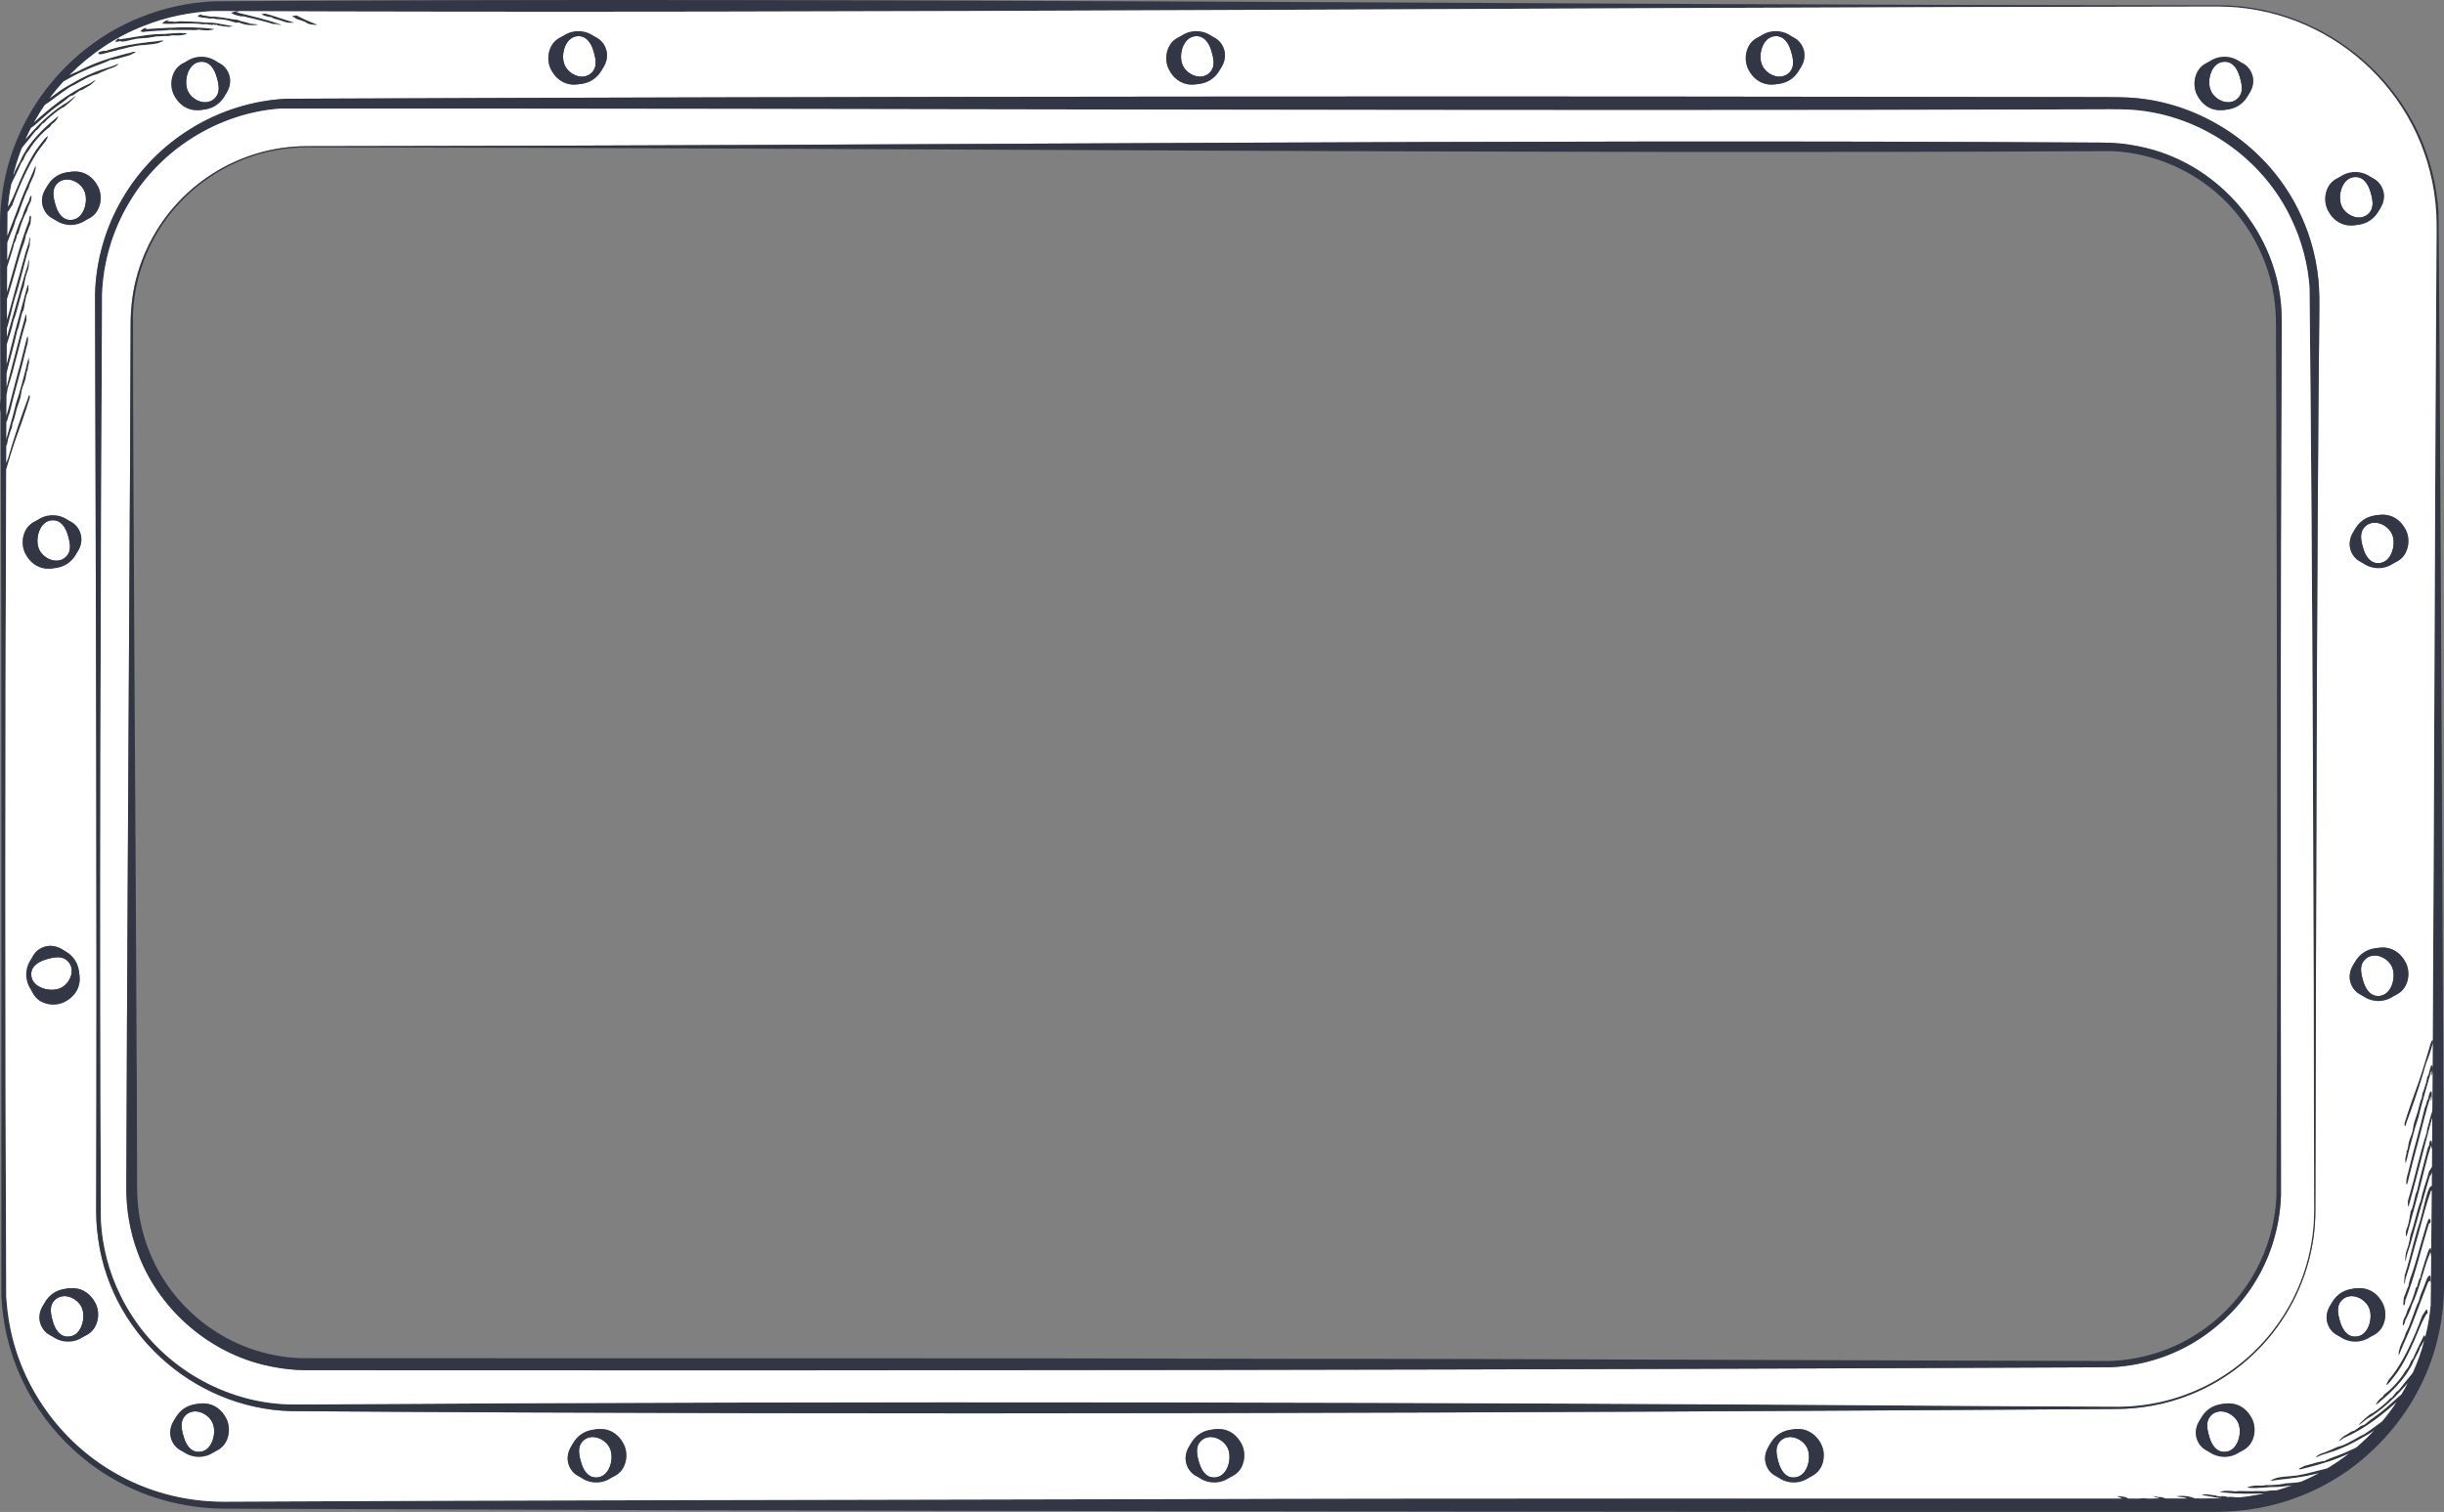 <?xml version="1.0" encoding="UTF-8"?><svg xmlns="http://www.w3.org/2000/svg" viewBox="0 0 1114.16 689.42"><rect x="0" y="0" width="1114.16" height="689.42" fill="#808080" stroke="none"/><defs><style>.d,.e{fill:#fff;}.f{fill:#333745;}.e,.g,.h{stroke:#333745;}.g{stroke-width:3px;}.g,.h{fill:none;}</style></defs><g id="a"/><g id="b"><g id="c"><g><path class="f" d="M53.99,29.31c-.69,.64-1.4,1.11-2.12,1.39-.71,.3-1.4,.48-1.94,.67-1.83,.68-4.43,1.9-5.83,2.52-3,.62-6.69,2.85-10.07,4.74-.81,.47-1.44,.66-2.25,1.14-.85,.54-1.74,1.22-2.61,1.81-.71,.46-1.48,1.06-2.33,1.67-.42,.31-.85,.62-1.29,.93-.42,.33-.85,.65-1.26,.97-1.52,1.11-2.9,2.16-3.8,2.63-.1,.06-.2,.11-.29,.15-.68,.29-1.44,.22-1.44-.57,1.22-1.05,2.1-1.44,3.19-2.14,.24-.15,.48-.31,.71-.47t.01-.01c.67-.45,1.31-.92,1.96-1.4,.9-.62,1.79-1.28,2.71-1.97,1-.71,1.96-1.28,2.91-1.85,.95-.57,1.96-1.07,2.97-1.69,4.25-2.51,8.33-4.39,12.33-5.84,1.02-.33,2.04-.67,3.08-1.01,1.01-.35,2.08-.62,3.11-.99,.38-.12,.93-.43,1.39-.64,.47-.19,.85-.28,.86-.04Z"/><path class="f" d="M43.67,36.48c-.61,.7-1.39,1.47-2.59,2.43-.95,.39-2.3,1.42-3.43,1.99-.51,.27-.77,.15-1.35,.48-.8,.45-1.93,1.44-2.72,1.93-.64,.38-1.05,.29-1.7,.69-.2,.12-.41,.27-.64,.45-.21,.19-.44,.38-.67,.58-.45,.4-.92,.81-1.32,1.1-.61,.42-1.22,.86-1.83,1.32-.63,.45-1.26,.9-1.9,1.37-1.24,.97-2.6,1.94-3.84,3.09-.54,.48-1.17,1.04-1.82,1.61-.64,.59-1.31,1.19-1.97,1.77-1.28,1.16-2.46,2.21-3.17,2.66-.17,.12-.36,.24-.54,.32-.52,.26-.93,.22-.39-1.21,.76-1.13,.66-.56,1.31-.92,.15-.14,.3-.27,.46-.41,3.6-3.23,7.58-6.7,11.84-9.8,4.44-3.22,9.16-6.03,13.71-7.97,.91-.56,2.07-1.51,2.56-1.48Z"/><path class="f" d="M13.63,181.35c-1.06,3.26-2.17,6.93-3.33,10.16-1.1,3.04-2.21,6.09-3.27,9.13-1.47,4.22-2.85,8.98-4.21,13.41-.13,.42-.25,.83-.38,1.24-.48,1.59-.95,3.92-1.65,4.09-.29-1.68,.22-2.52,.42-3.39,.48-1.98,1.05-3.47,1.63-4.93,.29-.77,.59-1.54,.87-2.35,.54-1.57,1-3.51,1.54-5.24,2.36-7.61,4.92-15.14,7.42-21.74,.18-.5,.58-2.68,.94-1.07l.02,.69Z"/><path class="f" d="M13.26,165.44c-.28,.96-.55,1.89-.64,3.47-.57,.24-.63,2.46-.98,3.83-.5,1.96-1.24,3.24-1.73,5.24-.19,.79-.27,2.01-.46,2.79-.54,2.23-1.29,3.87-1.87,5.95-.62,2.21-1.08,4.9-1.85,6.31-.16,2.37-.77,2.8-1.12,4.2-.31,1.27-.56,1.76-.89,2.81-.2,.62-.27,1.81-.46,2.44-.09,.31-.25,.47-.38,.67-.08,.11-.16,.23-.21,.39-.52,1.57-.85,4.16-1.56,4.54-.1-.47-.25-.68-.38-1.03-.13-2.63,.26-3.46,.68-4.17,.1,1.08-.45,1.51-.1,2.43,.54-1.72,1.06-3.49,1.58-5.29,.97-3.4,1.9-6.87,2.83-10.11,.5-1.75,.94-3.79,1.43-5.6,.48-1.75,1.06-3.11,1.55-4.9,1-3.66,2.02-7.07,2.93-10.82,.47-1.94,.88-4.1,1.49-5.56,.13,.44,.12,1.5,.14,2.41Z"/><path class="f" d="M13.54,112.07c-.88,2.64-1.59,5.32-2.34,8.16-1.14,4.35-2.3,8.91-3.44,12.73-.4,1.32-.82,2.4-1.19,3.8-.36,1.39-.72,2.79-1.08,4.16-.75,2.79-1.44,5.99-2.19,8.35-.05,.18-.11,.36-.17,.54-.53,1.61-1.26,3.33-2.1,2.97-.07-1.21-.29-1.86-.11-3.14,.29-.14,.15,1.54,.53,1.04,.59-1.58,1.16-3.31,1.71-5.12,1.46-4.78,2.82-10.18,4.18-15.04,.48-1.67,1.01-3.5,1.53-5.33,.52-1.83,1.04-3.65,1.45-5.33,.87-3.42,1.78-6.4,2.76-9.18,.2-.85,.29-2.24,.57-2.71,.27,.88-.02,2.61-.11,4.1Z"/><path class="f" d="M12.08,134.73c-.58,2-.91,4.76-1.27,6.55-1.32,1.77-1.71,7.12-2.89,9.35-1.45,6.52-3.37,13.31-4.84,19.18-.02,.07-.03,.13-.05,.19,0,0-.01,0,0,.01-.26,.88-.46,.8-.71,1.56-.1,.29-.08,1.25-.15,1.4-.21,.47-.54,.43-.78,.71-.29-.6-.6-2.73-.26-3.83,.34-.56,.06,1.51,.29,1.39,.57-1.63,1.11-3.43,1.63-5.33,1.36-4.93,2.6-10.55,3.98-15.62,1.45-5.32,2.93-10.71,4.35-15.91,.23-.84,.47-1.85,.73-2.76,.18-.63,.52-2.01,.82-1.71,.31,3.11-.5,3.57-.85,4.82Z"/><path class="f" d="M13.28,118.58c0,4.46-.84,4.97-1.43,7.19-.44,1.66-.66,3.16-.97,4.81-1.74,4.58-2.92,11.31-4.67,15.56-.89,4.33-2.05,7.49-3.12,10.99-.25,.85-.5,1.71-.74,2.61-.5,.22-.75,1.41-1.21,1.76-.29-.74-.73-1.67-.49-3.48,.33-.52,.03,1.56,.37,1.04,.41-.36,.55-1.7,1.04-1.76,.35-1.21,.7-2.43,1.05-3.65,2.61-9.08,5.32-18.48,7.95-27.9,.47-1.7,.99-2.87,1.44-4.45,.25-.91,.31-2.72,.78-2.72Z"/><path class="f" d="M12.08,158.55c-2.51,10.6-5.36,19.81-7.73,30.01-.62,.74-.76,3.17-1.43,3.82,0,.02-.02,.03-.04,.05-.37,1.93-.98,4.55-1.77,3.18-.16-2.54,.1-3.59,.5-4.19,.1,1.06-.28,2.99,.06,2.08,.44-1.26,.86-2.59,1.26-3.98,1.44-4.88,2.72-10.38,4.05-15.28,1.57-5.78,3.18-11.83,4.63-17.76,.27-1.15,.61-3.1,1.11-3.12,.35,2.39-.35,3.95-.64,5.19Z"/><path class="f" d="M13.97,101.83c-.75,1.64-1.37,3.81-2.12,5.35-.49,2.98-1.3,4.61-1.92,6.45-1.39,4.26-2.61,8.78-3.84,13.05-.48,1.64-.95,3.34-1.41,4.84-.37,1.2-.88,3.2-1.38,4.52-.03,.08-.06,.17-.1,.26-.45,1.17-1.14,2.78-1.59,.43,.11-1.25,.65-.73,.9-1.39,.24-.77,.48-1.55,.71-2.35,3.13-10.46,6.07-22.56,9.93-32.24,.16-1.52,.37-2.79,.89-2.32,.3,.2-.04,2.23-.07,3.4Z"/><path class="f" d="M21.95,62.1c-.33,.97-.61,1.27-1.15,2.31l-1.32,1.65-.33,.42-.29,.39-.58,.78c-.81,1.01-1.5,2.18-2.24,3.32-.38,.56-.7,1.17-1.04,1.76-.34,.61-.68,1.2-1.02,1.8-.65,1.22-1.27,2.46-1.9,3.69-2.46,4.99-4.62,10.15-6.61,15.64-.65,.52-1.46,2.71-1.99,2.6-.23-.04-.39-.52-.48-1.77,.24-.05,.46-.23,.66-.5,.29-.38,.56-.93,.86-1.48,.9-1.67,1.47-2.93,2.34-5.04,.55-1.3,1.14-2.7,1.7-4.01l.54-1.28,.58-1.28c.38-.84,.77-1.69,1.15-2.54,.4-.84,.83-1.67,1.24-2.5,.41-.83,.82-1.66,1.28-2.47l1.33-2.4,1.42-2.28c.12-.19,.23-.38,.36-.56l.38-.52,.76-1.04c.46-.67,1.05-1.38,1.6-2.07,.22-.29,.47-.6,.72-.92,.26-.31,.53-.62,.78-.89,.52-.53,.98-.9,1.25-.81Z"/><path class="f" d="M34.74,43.5c-.99,1.34-2.02,2.28-2.92,3.12-.91,.82-1.8,1.44-2.51,2.11-1.11,.46-2.04,1.07-3.31,2.05-1.68,1.24-3.08,2.48-4.57,3.81-.37,.34-.85,.98-1.18,1.27-.39,.34-.62,.26-.99,.61-.57,.58-1.35,1.83-1.96,2.45-.33,.35-.56,.28-.94,.68-.41,.43-.91,1.06-1.43,1.72-.5,.66-1.02,1.36-1.49,1.91-.17,.2-.35,.4-.51,.59-.16,.21-.31,.4-.46,.59-.31,.38-.6,.74-.87,1.08-.29,.34-.56,.66-.82,.97-.24,.31-.47,.61-.7,.89-.03,.04-.07,.08-.1,.13-.44,.56-.94,1.37-1.39,1.97-.45,.64-.81,1.04-.97,.62,0-.24,0-.52,.06-.82,.05-.3,.12-.62,.2-.95,.18-.65,.41-1.3,.71-1.82,.37-.23-.24,1.21,.02,1.17,.32-.46,.64-.94,.97-1.42,.35-.47,.74-.96,1.1-1.44,.32-.42,.64-.85,.97-1.27,.05-.07,.1-.13,.15-.2,.39-.45,.79-.92,1.19-1.38,1.59-1.86,3.33-3.7,5.1-5.46,3.54-3.51,7.35-6.61,10.86-8.87,.52-.36,1.03-.55,1.54-.89,.66-.42,1.39-1.07,2.17-1.66,.77-.6,1.51-1.19,2.08-1.56Z"/><path class="f" d="M74.58,18.66c-.57,.34-1.93,.71-2.76,1.11-2.05,.43-3.57,.52-5.03,.68-.74,.05-1.47,.12-2.26,.18-.4,.04-.82,.07-1.26,.13-.43,.06-.89,.13-1.38,.22-1.06,.19-2.09,.39-3.11,.6-1.01,.25-1.99,.49-2.95,.73-.49,.12-.97,.23-1.45,.35-.47,.13-.94,.25-1.4,.38-.93,.25-1.86,.48-2.79,.69-2.91,.72-5.72,1.89-5.33,.16,1.63-.8,2.27-.7,3.35-.7,.98-.36,1.97-.63,2.94-.91,.96-.27,1.9-.55,2.86-.78,.95-.2,1.89-.42,2.84-.62l1.4-.3,1.41-.23c.94-.16,1.87-.31,2.81-.47s1.9-.25,2.84-.38c.96-.12,1.9-.26,2.87-.37,.97-.1,1.95-.21,2.95-.31,1.17-.16,3.17-.64,3.45-.16Z"/><path class="f" d="M12.05,146.11c-3.05,10.01-5.46,21.8-8.54,31-.1,1.17-.3,2.01-.53,2.79-.17,.58-.34,1.13-.5,1.76-.51,2.08-.72,2.86-1.29,4.56-.35,1.04-.54,2.02-.81,1.51-.1-.17-.21-.53-.33-1.13-.15-1.54,.03-3.25,.31-4.5,.23-1.04,.52-1.76,.76-1.8-.22,1.76-.55,3.12-.66,5.24,.88-2.93,1.71-6.03,2.54-9.19,1.01-3.91,2.02-7.92,3.07-11.81,1.65-6.19,3.32-12.9,5.01-18.77,.25-.9,.5-2.33,.87-2.42,.14,.5,.09,1.76,.1,2.76Z"/><path class="f" d="M14.42,89.27l-.27,2.36c-.66,1.45-1.34,2.47-1.87,4.6-1.45,2.64-2.75,6-3.84,10.07-.19,.27-.37,.56-.58,.66-.41,1.8-.83,3.37-1.45,4.09-.17,1.25-.51,2.25-.76,3.1-.77,2.59-1.5,4.95-2.28,7.25-.03,.08-.05,.16-.09,.24h0c-.46,1.4-.99,3.13-1.67,2.86-.18-.76-.3-1.71-.18-3.51,.35-.26,0,1.86,.41,1.41,.51-1.18,.99-2.48,1.46-3.86,.86-2.5,1.68-5.25,2.53-7.99,.64-2.13,1.32-4.25,2.03-6.26,.69-2,1.45-3.87,2.25-5.49,.43-1.52,.95-2.8,1.46-3.98,.53-1.17,1.04-2.24,1.61-3.3,.31-1.49,.69-2.46,1.24-2.25Z"/><path class="f" d="M97.86,13.23c-1.78,.87-4.34,.57-5.67,.52-.5-.02-1.1-.2-1.74-.21-.16,0-.59,.17-.99,.19-.92,.05-1.74,0-2.47-.02-.73-.01-1.38-.04-2.01-.03-.65,0-1.33,0-2.01,.01-.68-.01-1.37-.01-2.01,.01-1.3,.03-2.5,.02-3.35-.05-1.24,.11-2.35,.25-3.4,.32-1.04,.07-2.03,.11-3.01,.13-.97,.06-1.92,.11-2.92,.19-.49,.05-1,.09-1.52,.15-.27,.02-.53,.05-.8,.09-.27,.04-.54,.09-.81,.14-.32-.2-.68-.35-1.28-.33,.36-.29,.52-.54,.84-.83,.16-.14,.37-.29,.66-.45,.3-.16,.69-.31,1.23-.49-.01,.34-.36,.59,.25,.66,1.18-.05,2.38-.13,3.61-.23,1.25-.06,2.51-.14,3.8-.21,.64-.03,1.29-.08,1.94-.12,.65-.02,1.31-.04,1.98-.06,1.33-.04,2.65-.13,3.99-.13,1.34,0,2.68,0,4.02-.02,.66-.02,1.34,.02,2,.04,.67,.03,1.33,.06,1.99,.08,2.63,.07,5.23,.38,7.68,.65Z"/><path class="f" d="M15.85,78.65c-.62,2.46-2.25,4.61-2.75,7.03-2.28,3.8-3.97,10.64-5.95,14.62-.74,3.02-1.66,4.69-2.49,6.82-.41,1.07-.83,2.45-1.31,3.46-.45,.98-.97,1.61-1.58,1.3-.12-.53-.2-2.68-.03-3.17,.16,1.33,.66,.63,.87,.4,.18-.2,.46-.91,.76-1.72,.22-.56,.45-1.18,.67-1.71,1.89-4.74,3.86-10.28,5.79-15.22,1.51-3.93,3.41-7.94,4.99-11.66,.43-.93,.94-2.56,1.36-3.09,.4,.43-.13,2.21-.33,2.94Z"/><path class="f" d="M26.65,53.24c-1.12,2.1-2.26,2.91-3.07,3.43-.29,.5-.54,.86-.75,1.08-1.68,1.25-3.37,2.83-5.05,4.66-.43,.46-.82,.94-1.24,1.43-.4,.49-.86,.99-1.21,1.51-.75,1.04-1.57,2.12-2.23,3.32-.42,.47-.85,1.03-1.29,1.72-.4,.71-.79,1.57-1.19,2.63-.32,0-.64,1.13-.93,1.23-.44,1.08-.87,2.06-1.31,2.98-.45,.92-.84,1.78-1.26,2.61-.41,.84-.84,1.65-1.24,2.48-.23,.49-.46,.98-.69,1.49-.16,.35-.32,.71-.48,1.08-.29-.9-.68-.15-.63-1.89,.27-.51,.05-.88,.35-1.76,.43-1.02,0,.91,.33,.77,.46-.64,.9-1.85,1.38-2.42h.01c.07-.09,.14-.16,.21-.21,.5-1.67,1.12-2.75,1.72-3.82,.3-.53,.6-1.07,.9-1.68s.64-1.29,.96-2.11c.23-.45,.48-.91,.72-1.35,.24-.45,.53-.89,.79-1.32,.26-.43,.53-.85,.79-1.28l.4-.64c.14-.2,.3-.4,.44-.6,.6-.81,1.14-1.59,1.76-2.34,.64-.74,1.25-1.47,1.88-2.18,2.53-2.82,5.2-5.29,7.86-7.46,.67-.55,1.79-1.74,2.07-1.36Z"/><path class="f" d="M85.07,15.55c-1.04,.32-1.86,.49-2.58,.55-.69,.1-1.27,.11-1.84,.09-1.13-.02-2.21-.15-3.97,.29-.77-.11-1.79-.06-2.86,.01-.54,.04-1.08,.07-1.61,.11-.53,.04-1.03,.09-1.49,.1-1.31,.47-1.25-.03-2.71,.53-.95,.07-1.82,.13-2.74,.19s-1.88,.13-3.01,.28c-1.37,.22-3.12,.72-4.58,1.01-1.43,.33-2.56,.5-2.7-.01-1.36,.52-1.92,.34-2.66,.3,.84-.59,.38-.86,1.96-1.63,.08,.32-.28,.52,.29,.55,2.19-.32,4.75-.7,7.36-1.18,1.33-.2,2.67-.4,4.02-.61,1.35-.21,2.72-.33,4.03-.47,1.83-.22,3.25-.09,4.98-.19,.69-.04,1.4-.12,2.12-.17,.72-.05,1.46-.1,2.18-.15,1.43-.09,2.8-.2,3.98-.09,.78,.07,2.16,.01,1.83,.49Z"/><path class="f" d="M106.15,11.93c-.29,.18-1.03,.27-2,.35-1.8-.33-5.11-.43-5.53-1.01-1.04,.22-1.06,.24-1.04-.13-.48,.09-.55,.23-.98,.32-.36-.31-2.1-.04-2.13-.49-1.24,.28-1-.07-2.05,.13-2.63-.4-6.06-.48-9.42-.35-.85,.03-1.69,.01-2.51,.06-.82,.04-1.63,.08-2.41,.09-.77,.02-1.53,.02-2.24,0-.71-.02-1.37-.03-1.99-.09,.7-.58,.53-1.18,3.16-1.77,.25,.22-.99,.48-.53,.7,1.56-.07,2.52,.22,4.05,.16,.43-.02,1.3-.22,1.74-.24,.88-.03,1.57,.16,2.54,.14,1-.03,1.86-.01,2.71,.06,.85,.05,1.68,.11,2.62,.12,.75,.02,1.32,.06,1.85,.1,.53,.06,1.05,.14,1.67,.19,.92,.09,2.21-.01,3.13,.08,.42,.04,.82,.08,1.23,.12,.41,.06,.8,.13,1.19,.19,.78,.14,1.54,.28,2.3,.42,1.51,.27,3.02,.55,4.64,.85Z"/><path class="f" d="M128.43,11.38c-1.22,.01-1.91-.1-2.02-.34l-2.04-.08c-.37-.13-.78-.26-1.2-.4-.43-.12-.88-.24-1.34-.38-.92-.25-1.92-.52-2.92-.79-2.01-.57-4.08-1.01-5.82-1.39-.77-.17-1.43-.43-2.09-.55-.19-.03-.85,.07-1.03,.04-2.34-.41-4.19-1.05-4.64-1.72,1.09-.23,1.73-.72,3.47-.59,.27,.25-1.2,.19-.68,.49,6.59,1.66,14.13,3.31,20.31,5.71Z"/><path class="f" d="M134.29,10.33c-2.04,.14-3.05,.07-3.89-.16-.85-.21-1.53-.55-2.89-.95-1.48-.43-3.75-.88-3.4-1.28-2.72-.28-3.85-.86-5.16-1.46,.86-.04,1.23-.21,1.73-.35,1.2,.31,2.34,.58,3.45,.95,1.1,.36,2.17,.71,3.27,1.07,1.08,.35,2.18,.7,3.31,1.07,1.14,.38,2.32,.75,3.58,1.11Z"/><path class="f" d="M144.85,11.33c-1.09,.13-2.73-.08-3.74-.31-1.08-.23-1.45-.78-2.3-1.13-.42-.17-.95-.36-1.49-.53-.53-.16-1.09-.33-1.56-.5-.96-.32-1.62-.64-1.28-.92-1.29,0-.66-.34-1.36-.45,.38-.26,1.1-.42,2.12-.47,.66,.37,1.37,.73,2.12,1.08,.75,.36,1.53,.74,2.34,1.1,1.63,.73,3.37,1.43,5.15,2.13Z"/><path class="f" d="M61.79,23.89c-1.4,.7-1.23,.62-2.63,1.31-.86,.25-1.71,.48-2.55,.72-.85,.22-1.65,.49-2.43,.69-.77,.22-1.52,.39-2.22,.52-.69,.14-1.32,.24-1.89,.25-1.06,.75-1.28,.56-2.12,1.06-3.44,1.27-6.82,2.55-10.05,4.07-3.08,1.38-6.03,2.94-8.97,4.65-.19,.1-.39,.22-.58,.33-.07-.65-1.08,.41-1.38,.2,.22-.41,.19-.79,.26-1.19s.23-.82,.84-1.27c-.28,.35,.4,.06,.12,.63,1.08-.37,2.3-1.02,3.54-1.66,.01,0,.02,0,.03-.01,1.28-.62,2.56-1.25,3.68-1.63,7.58-4.04,14.53-6.13,22.51-8.23,.56,0,1.46-.36,2.26-.56,.81-.2,1.5-.29,1.58,.12Z"/><path class="f" d="M117.6,11.35c-1.07,.11-2.06,.2-2.96,.17-.91-.02-1.73-.12-2.47-.25-.74-.14-1.4-.33-1.97-.51-.57-.17-1.05-.35-1.45-.52-.43,.03-.46,.15-1.01,.16-1.83-.38-3.62-1.25-6.64-1.56-.7-.07-1.78,0-2.44-.09-.77-.11-1.03-.32-1.79-.39-.2-.01-.81,.17-1.02,.16-.52-.04-1.09-.21-1.79-.28-.64-.06-1.32-.14-1.94-.24-.63-.1-1.18-.19-1.54-.32-.73-.25-.71-.62,1.07-1.14,.46,.71,3.01,.55,4.05,1.01,.65-.01,1.25-.01,1.84,.01,.58,.03,1.13,.08,1.66,.14,1.07,.11,2.05,.26,3.02,.4,1.92,.27,3.79,.72,6.12,.93,1.34,.71,4.22,1.07,5.87,1.77,1.34,.11,2.81,.18,3.39,.55Z"/><path class="f" d="M1090.98,646.22c-1.21,1.06-2.1,1.45-3.19,2.14-.93,.61-1.8,1.23-2.67,1.88-.9,.63-1.79,1.28-2.72,1.97l-.3,.21c-.89,.62-1.76,1.13-2.61,1.64-.94,.58-1.95,1.07-2.97,1.7-4.25,2.51-8.32,4.39-12.32,5.83-1.02,.34-2.05,.67-3.08,1.01-1.02,.35-2.09,.63-3.12,.99-.38,.13-.92,.43-1.38,.64-.47,.19-.85,.28-.87,.04,.7-.64,1.41-1.1,2.13-1.39,.7-.3,1.39-.48,1.93-.66,1.84-.69,4.44-1.91,5.84-2.52,3-.63,6.69-2.86,10.07-4.75,.81-.47,1.44-.66,2.25-1.14,.85-.53,1.74-1.22,2.61-1.81,.71-.46,1.48-1.06,2.32-1.67,.43-.3,.86-.62,1.29-.93,.42-.32,.85-.65,1.27-.96,.16-.12,.32-.23,.47-.35,1.5-1.1,2.82-2.1,3.61-2.44,.69-.29,1.45-.21,1.44,.57Z"/><path class="f" d="M1095.96,636.52c-.76,1.13-.67,.56-1.32,.93-.73,.65-1.47,1.32-2.23,1.99-3.11,2.76-6.49,5.61-10.06,8.21-4.44,3.23-9.17,6.03-13.72,7.97-.9,.57-2.06,1.51-2.55,1.48,.61-.69,1.39-1.47,2.58-2.43,.96-.39,2.31-1.43,3.44-1.99,.5-.27,.76-.15,1.35-.48,.79-.46,1.92-1.44,2.71-1.93,.65-.38,1.05-.29,1.71-.69,.19-.12,.41-.28,.63-.45,.22-.18,.45-.38,.68-.58,.45-.4,.91-.8,1.32-1.09,.61-.43,1.21-.87,1.82-1.32,.63-.45,1.26-.91,1.91-1.37,1.24-.97,2.59-1.95,3.83-3.1,.55-.48,1.18-1.03,1.83-1.61,.63-.58,1.31-1.19,1.96-1.76,1.07-.97,2.07-1.87,2.79-2.4,.14-.1,.27-.2,.39-.27,.66-.44,1.66-1.03,.93,.89Z"/><path class="f" d="M1109.03,474.93c0,.23,0,.45-.01,.68-.07,.83-.34,1.4-.48,1.98-.74,3.03-1.7,4.91-2.5,7.28-.54,1.57-1.01,3.52-1.54,5.24-2.36,7.61-4.92,15.15-7.42,21.75-.19,.49-.59,2.67-.95,1.06l-.02-.69c1.06-3.26,2.18-6.92,3.34-10.15,1.09-3.05,2.21-6.1,3.27-9.13,1.61-4.62,3.11-9.89,4.59-14.65,.48-1.6,.94-3.92,1.64-4.09,.04,.26,.07,.5,.08,.72Z"/><path class="f" d="M1108.95,488.96h0c-.13,.87-.37,1.33-.62,1.75-.09-1.08,.45-1.51,.11-2.43-1.57,4.96-2.99,10.44-4.42,15.4-.5,1.74-.93,3.79-1.43,5.6-.47,1.75-1.05,3.11-1.55,4.9-.99,3.66-2.01,7.07-2.93,10.82-.47,1.94-.88,4.1-1.49,5.56-.13-.44-.11-1.5-.13-2.41,.27-.96,.54-1.89,.64-3.47,.57-.24,.62-2.46,.97-3.83,.5-1.96,1.25-3.24,1.74-5.24,.19-.79,.26-2.01,.45-2.79,.55-2.23,1.29-3.87,1.87-5.95,.62-2.21,1.09-4.9,1.86-6.31,.16-2.38,.77-2.8,1.11-4.2,.31-1.28,.57-1.76,.89-2.81,.2-.62,.28-1.81,.46-2.44,.15-.48,.44-.6,.6-1.06,.51-1.57,.85-4.17,1.55-4.54,.09,.4,.22,.62,.33,.9h0s.04,.08,.05,.12c.05,1.07,.02,1.84-.06,2.43Z"/><path class="f" d="M1108.83,543.95c-.19,.09-.2-.55-.28-.9-.05-.21-.12-.33-.26-.14-2.13,5.73-4.01,13.45-5.89,20.16-.47,1.67-1,3.5-1.52,5.33-.53,1.82-1.04,3.65-1.46,5.33-.86,3.42-1.78,6.4-2.75,9.18-.21,.84-.29,2.24-.58,2.71-.26-.88,.02-2.62,.11-4.1,.89-2.65,1.59-5.32,2.35-8.16,1.13-4.36,2.3-8.91,3.43-12.73,.4-1.32,.82-2.4,1.19-3.8,.36-1.39,.73-2.79,1.08-4.16,.75-2.79,1.45-5.99,2.19-8.36,.51-1.63,1.26-3.68,2.13-3.54,.04,.01,.09,.02,.14,.04,.08,1.21,.29,1.86,.12,3.14Z"/><path class="f" d="M1108.71,523.33c-.02,.15-.05,.28-.09,.4-.34,.57-.07-1.5-.3-1.38-2.05,5.86-3.69,13.93-5.61,20.95-1.45,5.32-2.92,10.71-4.34,15.91-.24,.84-.48,1.85-.74,2.75-.17,.64-.52,2.02-.82,1.72-.3-3.11,.5-3.58,.85-4.82,.58-2,.92-4.76,1.28-6.55,1.32-1.77,1.71-7.12,2.89-9.35,1.44-6.52,3.36-13.32,4.84-19.18,.27-1.1,.48-.95,.76-1.76,.09-.29,.07-1.25,.14-1.4,.21-.47,.54-.43,.78-.71,.15,.3,.31,.98,.37,1.73,.06,.58,.07,1.19-.01,1.69Z"/><path class="f" d="M1109.1,535.57c-.33,.52-.04-1.56-.37-1.04-.04,.04-.08,.08-.11,.14-.33,.48-.5,1.57-.93,1.62-2.94,10.2-6.02,20.86-9,31.55-.47,1.7-1,2.86-1.44,4.44-.26,.92-.32,2.73-.79,2.73,.01-4.46,.84-4.98,1.43-7.19,.44-1.66,.66-3.16,.97-4.82,1.74-4.57,2.93-11.3,4.68-15.55,1.09-5.37,2.62-8.94,3.85-13.6,.51-.22,.75-1.41,1.22-1.76,.01,.03,.02,.05,.03,.08,.28,.73,.68,1.65,.46,3.4Z"/><path class="f" d="M1108.14,502.17c-.1-1.07,.27-2.99-.06-2.08-1.98,5.68-3.6,12.97-5.31,19.26-1.58,5.78-3.18,11.83-4.63,17.76-.27,1.15-.61,3.1-1.11,3.12-.36-2.39,.34-3.95,.64-5.19,2.51-10.6,5.35-19.81,7.72-30.01,.65-.76,.78-3.31,1.48-3.87,.36-1.93,.98-4.56,1.76-3.18,.17,2.54-.1,3.59-.49,4.19Z"/><path class="f" d="M1108.13,556.86c-.1,1.24-.65,.72-.9,1.39-3.39,10.95-6.49,24.17-10.64,34.58-.16,1.52-.37,2.79-.88,2.33-.3-.2,.04-2.23,.07-3.41,.75-1.64,1.36-3.81,2.12-5.34,.48-2.98,1.3-4.62,1.91-6.46,1.4-4.25,2.61-8.78,3.85-13.05,.47-1.63,.95-3.34,1.41-4.84,.37-1.19,.88-3.2,1.37-4.52,.44-1.16,1.22-3.22,1.69-.68Z"/><path class="f" d="M1106.75,598.9c-.6,.11-1.02,1.05-1.52,1.98-.91,1.67-1.47,2.93-2.34,5.04-.55,1.3-1.15,2.7-1.7,4.01l-.54,1.28-.58,1.27c-.39,.85-.77,1.69-1.16,2.54-.4,.85-.82,1.68-1.23,2.51-.41,.83-.82,1.66-1.28,2.46l-1.33,2.41-1.43,2.28c-.12,.19-.23,.38-.35,.56l-.39,.52-.75,1.04c-.47,.67-1.06,1.37-1.6,2.07-.23,.29-.47,.6-.72,.92-.27,.31-.54,.62-.79,.89-.51,.53-.97,.9-1.25,.81,.34-.98,.62-1.27,1.15-2.31,.44-.55,.88-1.11,1.32-1.66l.33-.41,.29-.39,.58-.78c.81-1.01,1.51-2.18,2.24-3.32,.38-.56,.71-1.17,1.04-1.77,.35-.6,.69-1.19,1.02-1.79,.66-1.22,1.27-2.46,1.91-3.69,2.45-4.99,4.62-10.15,6.6-15.65,.94-.73,2.21-4.94,2.48-.82Z"/><path class="f" d="M1102.13,623.52c-.01,.24-.02,.52-.06,.82-.05,.3-.12,.62-.21,.95-.17,.65-.41,1.3-.71,1.82-.37,.22,.24-1.21-.01-1.17-.32,.46-.64,.94-.98,1.42-.35,.47-.73,.96-1.1,1.44-.36,.48-.74,.97-1.11,1.47-.13,.15-.26,.29-.39,.44-.27,.31-.54,.62-.81,.94-1.59,1.86-3.33,3.7-5.09,5.45-3.54,3.52-7.35,6.62-10.87,8.88-.51,.36-1.02,.55-1.53,.88-.66,.43-1.4,1.08-2.17,1.67-.77,.6-1.51,1.19-2.08,1.56,.99-1.34,2.01-2.29,2.91-3.12,.92-.82,1.8-1.44,2.51-2.11,1.11-.46,2.05-1.07,3.31-2.05,1.68-1.24,3.09-2.48,4.58-3.81,.36-.34,.85-.98,1.17-1.27,.39-.34,.63-.26,.99-.61,.57-.59,1.36-1.83,1.96-2.45,.33-.35,.57-.28,.95-.68,.4-.43,.91-1.06,1.43-1.72,.5-.66,1.01-1.37,1.48-1.91,.18-.21,.35-.41,.51-.6,.16-.2,.32-.39,.46-.58,.31-.38,.6-.74,.88-1.08,.28-.34,.55-.66,.81-.97,.25-.31,.48-.61,.71-.89,.08-.1,.16-.2,.23-.32,.4-.55,.85-1.25,1.25-1.78,.45-.64,.81-1.05,.98-.62Z"/><path class="f" d="M1064.88,669.69c-1.63,.8-2.26,.71-3.35,.7-.97,.37-1.96,.64-2.93,.92-.56,.15-1.1,.31-1.65,.45-.4,.11-.81,.22-1.21,.32-.95,.21-1.9,.42-2.84,.62l-1.4,.3-1.42,.24c-.93,.15-1.87,.3-2.81,.46-.93,.16-1.89,.25-2.84,.38-.96,.12-1.9,.27-2.87,.37-.97,.1-1.95,.21-2.94,.31-1.17,.17-3.17,.64-3.46,.17,.58-.34,1.94-.72,2.76-1.12,2.06-.42,3.57-.51,5.03-.67,.74-.06,1.47-.12,2.27-.19,.4-.03,.82-.07,1.25-.12,.44-.07,.9-.14,1.39-.23,1.05-.19,2.09-.39,3.11-.6,1-.25,1.98-.49,2.95-.73,.48-.11,.97-.23,1.44-.34l1.41-.39c.93-.25,1.86-.48,2.79-.68,.47-.12,.93-.24,1.38-.37,2.35-.66,4.27-1.24,3.94,.2Z"/><path class="f" d="M1108.78,513.17c-.05,.07-.1,.11-.15,.12,.05-.4,.1-.77,.16-1.14,.19-1.27,.4-2.45,.49-4.1-.16,.53-.32,1.07-.47,1.61-1.77,6.15-3.39,12.93-5.13,19.39-1.66,6.19-3.32,12.9-5.01,18.77-.26,.89-.51,2.33-.88,2.42-.14-.5-.08-1.77-.1-2.76,3.05-10.01,5.46-21.8,8.55-31,.17-2.03,.66-3.05,1.03-4.55,.51-2.08,.71-2.86,1.28-4.56,.11-.31,.2-.62,.28-.88,.29-.92,.49-1.31,.87,.5,.23,2.55-.41,5.55-.92,6.18Z"/><path class="f" d="M1108.31,572.6s-.01,0-.01,.01c-.32,.19,0-1.86-.4-1.42-1.43,3.31-2.67,7.58-3.98,11.85-.65,2.13-1.32,4.25-2.03,6.25-.69,2.01-1.46,3.88-2.25,5.5-.43,1.52-.95,2.8-1.47,3.98-.53,1.17-1.04,2.24-1.61,3.3-.31,1.49-.69,2.46-1.23,2.24l.26-2.35c.67-1.45,1.35-2.47,1.88-4.6,1.44-2.64,2.74-6,3.84-10.07,.18-.27,.36-.56,.57-.66,.41-1.8,.83-3.37,1.45-4.1,.17-1.24,.51-2.24,.76-3.1,.78-2.58,1.51-4.94,2.28-7.24,.49-1.42,1.04-3.39,1.77-3.1,.07,.33,.14,.7,.18,1.16v.04c.05,.58,.06,1.32-.01,2.31Z"/><path class="f" d="M1045.88,679.24c-.37,.29-.52,.55-.84,.83-.17,.14-.37,.29-.67,.46-.29,.15-.69,.31-1.22,.48,0-.34,.35-.58-.26-.66-1.17,.05-2.38,.13-3.61,.23-1.24,.07-2.51,.14-3.8,.21-.64,.04-1.28,.08-1.93,.12-.47,0-.93,.03-1.4,.05-.19,0-.39,.01-.58,.02-1.33,.03-2.65,.13-4,.13s-2.67,.01-4.02,.01c-.66,.02-1.33-.01-2-.04-.66-.03-1.33-.05-1.99-.08-2.62-.07-5.23-.37-7.67-.64,1.78-.88,4.33-.57,5.66-.53,.5,.02,1.11,.21,1.75,.21,.15,.01,.59-.16,.98-.18,.93-.05,1.75-.01,2.48,.01,.72,.01,1.38,.04,2,.04,.65,0,1.33-.01,2.02-.01s1.36,.01,2.01-.02c1.3-.03,2.5-.02,3.35,.05,1.24-.11,2.34-.25,3.39-.32,.85-.06,1.66-.09,2.46-.11,.19-.01,.37-.01,.56-.02,.96-.06,1.92-.11,2.91-.19,.5-.04,1.01-.08,1.53-.14,.26-.03,.53-.06,.8-.09,.27-.05,.53-.1,.81-.14,.31,.19,.68,.34,1.28,.32Z"/><path class="f" d="M1108.01,584.87c-.16-1.32-.67-.62-.87-.39-.31,.34-.9,2.14-1.43,3.43-1.89,4.74-3.86,10.28-5.8,15.22-1.5,3.92-3.41,7.94-4.99,11.66-.42,.93-.93,2.56-1.35,3.09-.4-.43,.13-2.22,.33-2.94,.62-2.46,2.25-4.61,2.75-7.03,2.27-3.8,3.96-10.64,5.95-14.61,.74-3.02,1.65-4.7,2.48-6.83,.8-2.1,1.64-5.39,2.9-4.76,.11,.53,.19,2.68,.03,3.16Z"/><path class="f" d="M1105.67,610.59c-.27,.5-.05,.87-.35,1.76-.4,.93-.06-.63-.27-.77-.01-.02-.03-.02-.06-.01-.53,.74-1.04,2.22-1.61,2.64-.5,1.66-1.11,2.74-1.71,3.81-.3,.54-.6,1.08-.9,1.68-.31,.61-.64,1.29-.96,2.12-.24,.44-.48,.9-.72,1.35-.24,.44-.53,.88-.79,1.31-.27,.43-.53,.86-.8,1.29l-.4,.63c-.13,.21-.29,.41-.43,.61-.6,.8-1.15,1.59-1.77,2.33-.63,.74-1.24,1.47-1.87,2.18-2.54,2.82-5.21,5.29-7.87,7.46-.66,.55-1.78,1.74-2.07,1.37,1.12-2.1,2.27-2.92,3.08-3.44,.28-.49,.54-.86,.75-1.08,1.67-1.25,3.37-2.82,5.05-4.66,.42-.46,.81-.94,1.23-1.43,.4-.49,.86-.99,1.22-1.51,.74-1.04,1.57-2.12,2.23-3.32,.42-.47,.85-1.02,1.28-1.72,.41-.71,.8-1.57,1.2-2.63,.31,0,.63-1.13,.93-1.23,.43-1.08,.87-2.06,1.31-2.98,.45-.91,.83-1.77,1.25-2.61,.42-.83,.85-1.65,1.24-2.48,.4-.83,.79-1.66,1.18-2.56,.2,.61,.43,.45,.55,.84,.06,.18,.09,.49,.08,1.05Z"/><path class="f" d="M1057.43,674.58c-.84,.59-.39,.86-1.96,1.64-.09-.33,.27-.53-.29-.55-2.19,.31-4.75,.69-7.37,1.17-1.04,.16-2.1,.32-3.17,.48-.28,.05-.57,.09-.85,.13-1.35,.21-2.71,.33-4.03,.48-1.82,.21-3.25,.09-4.97,.19-.7,.03-1.4,.11-2.13,.16-.72,.05-1.45,.1-2.17,.15-1.44,.09-2.81,.21-3.98,.09-.79-.06-2.16-.01-1.83-.49,1.04-.32,1.86-.48,2.57-.55,.7-.1,1.28-.11,1.84-.09,1.13,.02,2.21,.16,3.97-.29,.77,.12,1.8,.07,2.86,0,.54-.03,1.08-.07,1.61-.11,.53-.03,1.03-.09,1.5-.1,1.31-.47,1.24,.03,2.7-.53,.95-.06,1.83-.12,2.75-.19,.91-.05,1.87-.12,3-.28,.49-.08,1.03-.19,1.59-.32,1-.23,2.05-.49,2.99-.68,1.44-.33,2.56-.51,2.71,.01,1.35-.53,1.92-.34,2.66-.31Z"/><path class="f" d="M1035.9,682.77c-.71,.58-.53,1.18-3.17,1.78-.24-.23,1-.49,.54-.7-1.56,.07-2.53-.22-4.05-.17-.43,.03-1.3,.23-1.75,.24-.88,.03-1.56-.16-2.53-.14-1.01,.03-1.86,0-2.71-.06-.85-.05-1.68-.1-2.62-.12-.75-.02-1.32-.05-1.86-.1-.53-.05-1.04-.13-1.67-.19-.91-.08-2.21,.01-3.12-.07-.04-.01-.09-.01-.13-.01-.38-.05-.74-.08-1.11-.12-.4-.06-.8-.13-1.19-.19-.78-.14-1.54-.28-2.3-.41-1.51-.28-3.01-.56-4.64-.86,.3-.17,1.04-.26,2-.34,1.81,.32,5.11,.43,5.54,1,1.04-.21,1.05-.24,1.04,.13,.47-.09,.55-.22,.98-.32,.36,.31,2.09,.04,2.13,.49,1.24-.28,.99,.08,2.05-.12,.94,.14,1.99,.24,3.1,.3,1.98,.12,4.17,.13,6.32,.04,.84-.02,1.69-.01,2.51-.06,.82-.04,1.62-.07,2.4-.09,.78-.01,1.53-.01,2.24,.01,.72,.02,1.38,.02,2,.08Z"/><path class="f" d="M1004.41,687.81c-1.09,.24-1.72,.72-3.46,.6-.27-.26,1.2-.19,.67-.5-5.57-1.39-11.8-2.79-17.33-4.64-1.02-.34-2.02-.7-2.98-1.07,1.22,0,1.91,.11,2.02,.34l2.04,.08c.37,.13,.78,.27,1.2,.4,.28,.08,.57,.16,.87,.25,.15,.04,.31,.09,.47,.13,.93,.25,1.92,.52,2.92,.8,2.01,.56,4.09,1,5.82,1.38,.77,.17,1.44,.43,2.09,.55,.2,.04,.85-.06,1.04-.04,2.33,.41,4.19,1.05,4.63,1.72Z"/><path class="f" d="M990.8,687.1c-.86,.04-1.24,.21-1.74,.35-1.2-.31-2.34-.58-3.44-.95-1.1-.35-2.18-.71-3.27-1.07-1.09-.35-2.18-.7-3.32-1.06-1.11-.37-2.28-.75-3.52-1.09-.02-.01-.04-.01-.06-.02,1.52-.11,2.47-.1,3.21,.02,.01-.01,.02-.01,.03,0,.24,.04,.45,.08,.66,.14,.84,.2,1.52,.54,2.89,.94,1.47,.43,3.74,.89,3.39,1.28,2.72,.28,3.86,.86,5.17,1.46Z"/><path class="f" d="M976.63,686.09c-.38,.27-1.11,.42-2.12,.47-.66-.37-1.37-.73-2.12-1.07-.75-.36-1.53-.74-2.34-1.1-.84-.37-1.7-.74-2.59-1.11-.84-.35-1.69-.69-2.56-1.03,1.08-.12,2.72,.08,3.75,.31,.71,.15,1.11,.44,1.54,.72,.23,.14,.46,.29,.76,.41,.42,.17,.94,.36,1.48,.53,.54,.17,1.09,.34,1.57,.5,.95,.33,1.61,.64,1.28,.92,1.28,0,.64,.35,1.35,.45Z"/><path class="f" d="M1082.78,655.9c-.22,.4-.2,.78-.27,1.18-.06,.4-.22,.82-.83,1.28,.27-.35-.41-.07-.13-.63-1.09,.37-2.31,1.03-3.57,1.67-1.28,.61-2.55,1.24-3.68,1.63-1.24,.66-2.46,1.27-3.67,1.83-6.2,2.89-12.16,4.63-18.84,6.39-.56,.01-1.46,.36-2.26,.57-.81,.19-1.49,.29-1.58-.13,1.41-.69,1.24-.61,2.64-1.31,.85-.24,1.71-.48,2.55-.71,.85-.23,1.64-.5,2.42-.7,.78-.21,1.53-.39,2.23-.51,.68-.15,1.31-.25,1.88-.26,1.07-.75,1.28-.56,2.12-1.06,3.44-1.27,6.82-2.55,10.05-4.07,.77-.34,1.53-.7,2.29-1.07,2.46-1.19,4.87-2.5,7.27-3.91,.07,.66,1.07-.41,1.38-.19Z"/><path class="f" d="M1018.09,687.04c-.45-.71-3-.55-4.05-1.01-.64,.02-1.25,0-1.83-.01-.58-.02-1.14-.08-1.67-.13-1.07-.12-2.05-.26-3.01-.41-1.92-.26-3.79-.71-6.12-.92-1-.54-2.85-.87-4.42-1.3-.54-.14-1.04-.3-1.46-.48-1.34-.1-2.81-.17-3.39-.54,1.08-.11,2.06-.2,2.97-.18,.9,.02,1.72,.12,2.46,.26,.74,.13,1.4,.32,1.97,.5,.48,.14,.89,.29,1.23,.44,.08,.02,.15,.05,.22,.08,.21-.01,.32-.05,.44-.08,.14-.04,.28-.07,.57-.08,.11,.02,.21,.05,.32,.07,1.73,.41,3.48,1.2,6.33,1.49,.7,.07,1.77,0,2.43,.09,.77,.11,1.03,.33,1.79,.39,.2,.02,.82-.16,1.03-.15,.51,.03,1.08,.2,1.79,.27,.63,.06,1.31,.15,1.94,.25,.62,.1,1.17,.18,1.53,.31,.73,.26,.71,.63-1.07,1.14Z"/><path class="f" d="M1000.77,683.26c.08,.02,.15,.05,.22,.08,.21-.01,.32-.05,.44-.08-.22-.01-.44-.01-.66,0Zm108.04-173.6c-.01,.83-.01,1.66-.02,2.49,.19-1.27,.4-2.45,.49-4.1-.16,.53-.32,1.07-.47,1.61Zm4.98-30.85c-.53-100.46-1.28-280.93-2.09-381.8-.41-6.1-1.31-12.25-2.82-18.19-10.93-44.6-52.16-76.67-98-76.41-300.67,.04-613.31-3.85-913.71-1.82-11.33,.61-22.61,3-33.12,7.29C29.97,21.44,5.12,53.57,.81,89.99,.24,94.43-.02,99.01,0,103.5c.15,25.96,.27,52.19,.36,78.6,0,1.88,.01,3.75,.02,5.63,.44,133.65,.22,271.68,.24,402.63,0,.98,.13,2.37,.2,3.37l.12,1.67c.04,.57,.09,1.13,.17,1.68,.81,7.79,2.63,15.58,5.2,22.98,4.48,12.71,11.63,24.53,20.69,34.51,6.84,7.45,14.77,14.02,23.49,19.13,15.48,9.29,33.53,14.1,51.58,14.21l213.4,.74c211.33,.44,482.49,.92,693.55,.73,13.7,.14,27.51-2.24,40.22-7.41,30.97-12.16,55.05-40.19,62.29-72.67l.38-1.67,.19-.84,.15-.84,.6-3.38,.15-.85,.11-.85,.21-1.7,.21-1.7c.07-.57,.14-1.14,.17-1.71l.26-3.41c.11-1.14,.1-2.28,.14-3.43,.02-1.13,.06-2.29,.06-3.41l-.37-106.7Zm-4.76-3.88c.01,.25,.01,.47-.01,.68-.01,3.61-.04,7.21-.06,10.8h0c0,.86-.01,1.7-.01,2.55h0c-.04,5.89-.08,11.73-.12,17.53-.01,1.06-.01,2.12-.02,3.17-.01,.83-.01,1.66-.02,2.49,0,.34,0,.68-.01,1.02-.02,2.84-.04,5.66-.06,8.47,0,.57-.01,1.13-.01,1.69-.02,2.96-.04,5.91-.07,8.84,0,.83-.01,1.67-.02,2.5-.01,2.04-.03,4.07-.05,6.1,0,.76-.01,1.52-.02,2.28-.07,9.21-.15,18.29-.23,27.2v.04c-.01,.77-.02,1.55-.02,2.32-.08,7.67-.16,15.22-.24,22.63-.16,1.79-.47,3.82-.7,5.62l-.14,.8-.58,3.19c-.14,.87-.49,2.31-.69,3.16l-.36,1.53v.05l-.2,.79-.22,.77c-.04,.14-.08,.29-.12,.43-1.32,4.94-3.05,9.73-5.15,14.34-.73,1.62-1.51,3.22-2.34,4.79-.91,1.77-1.89,3.5-2.92,5.19-.72,1.2-1.46,2.38-2.23,3.54-2,3-4.16,5.89-6.48,8.65-1.23,1.48-2.51,2.92-3.83,4.33-2.52,2.67-5.18,5.21-7.97,7.58-1.15,.98-2.31,1.93-3.5,2.86-3.09,2.4-6.33,4.61-9.69,6.63-1.31,.79-2.64,1.55-3.99,2.27-2.57,1.39-5.19,2.66-7.88,3.8-1.46,.63-2.94,1.21-4.43,1.76-2.18,.81-4.4,1.53-6.65,2.18-1.92,.54-3.87,1.03-5.84,1.46-1.25,.27-2.51,.51-3.77,.73-2.54,.49-5.24,.85-7.95,1.1-2.57,.25-5.15,.39-7.6,.44-.18,0-.35,.01-.52,.01-3.28,0-6.61,.01-9.99,.01-.3,0-.59,0-.89,.01-.22-.01-.44-.01-.66,0-1.25-.01-2.51,0-3.78,0-3.14,0-6.33,0-9.55,.01h-3.15c-1.85,0-3.72,0-5.6,.01,0-.01-.02-.01-.03,0-1.05-.01-2.1-.01-3.15,0-1.76-.01-3.54,0-5.32,0h-2.73c-133.11,.07-319.44-.18-438.59,.3-106.45,.26-320.29,.55-426.8,1.16-17.5,.02-35.05-4.52-50.17-13.44-24.27-14.01-42.02-38.77-47.32-66.31-.93-4.55-1.42-9.26-1.75-13.89-.56-122.81-.51-251.35-.01-377.05,.01-1,.01-1.99,.02-2.99,.01-2.64,.02-5.27,.04-7.91,0-1.04,0-2.09,.01-3.13,.01-2.55,.02-5.09,.03-7.64,0-.95,.01-1.91,.01-2.86,.02-3.21,.03-6.42,.05-9.62,0-1.19,.01-2.37,.02-3.55,0-2.12,.01-4.23,.03-6.34h0c0-1.38,.01-2.74,.02-4.1,0-2.93,.03-5.86,.04-8.78,.01-1.16,.01-2.32,.02-3.48,.01-1.28,.01-2.56,.02-3.84,.01-1.42,.01-2.84,.03-4.25,.01-3.09,.03-6.18,.04-9.26,.01-1.1,.02-2.21,.02-3.31,.02-3.78,.05-7.57,.06-11.34h0c.01-1.05,.02-2.08,.02-3.11,.02-2.66,.04-5.31,.05-7.96,.01-1.06,.02-2.13,.02-3.19,.03-3.49,.05-6.97,.07-10.44l.04-.49,.18-2.27,.04-.51c.03-.55,.11-1.09,.18-1.63,.08-.79,.36-2.49,.43-3.26l.11-.81,.15-.81,.59-3.22s.02-.09,.03-.14c.25-1.34,.62-2.83,.95-4.22h.01c.1-.43,.2-.84,.29-1.23,.96-3.7,2.14-7.33,3.54-10.88,.53-1.33,1.08-2.65,1.67-3.96,.79-1.77,1.63-3.52,2.53-5.25,.45-.85,.9-1.7,1.38-2.54,1.52-2.73,3.17-5.38,4.93-7.95,.71-1.02,1.43-2.03,2.17-3.03t.01-.01c1.96-2.62,4.05-5.16,6.26-7.58,.91-1.01,1.84-1.99,2.8-2.96,9.58-9.71,21.12-17.46,33.89-22.39,10.09-4.04,20.91-6.25,31.75-6.77,300.41,1.28,612.84-1.81,913.51-2.05,50.88-.04,93.96,38.53,99.32,89.13,.08,.54,.13,1.09,.16,1.64l.12,1.66,.12,1.65,.06,.83c.05,2.49,.15,4.96,.11,7.47-.76,108.86-1,246.35-1.74,369.56Z"/><path class="d" d="M1102.72,492.95c1.61-4.62,3.11-9.89,4.59-14.65,.48-1.6,.94-3.92,1.64-4.09,.04,.26,.07,.5,.08,.72,.74-123.21,.98-260.7,1.74-369.56,.04-2.51-.06-4.98-.11-7.47l-.06-.83-.12-1.65-.12-1.66c-.03-.55-.08-1.1-.16-1.64-5.36-50.6-48.44-89.17-99.32-89.13-300.67,.24-613.1,3.33-913.51,2.05-10.84,.52-21.66,2.73-31.75,6.77-12.77,4.93-24.31,12.68-33.89,22.39,.01,0,.02,0,.03-.01,1.28-.62,2.56-1.25,3.68-1.63,7.58-4.04,14.53-6.13,22.51-8.23,.56,0,1.46-.36,2.26-.56,.81-.2,1.5-.29,1.58,.12-1.4,.7-1.23,.62-2.63,1.31-.86,.25-1.71,.48-2.55,.72-.85,.22-1.65,.49-2.43,.69-.77,.22-1.52,.39-2.22,.52-.69,.14-1.32,.24-1.89,.25-1.06,.75-1.28,.56-2.12,1.06-3.44,1.27-6.82,2.55-10.05,4.07-3.08,1.38-6.03,2.94-8.97,4.65-2.21,2.42-4.3,4.96-6.26,7.58,.67-.45,1.31-.92,1.96-1.4,.9-.62,1.79-1.28,2.71-1.97,1-.71,1.96-1.28,2.91-1.85,.95-.57,1.96-1.07,2.97-1.69,4.25-2.51,8.33-4.39,12.33-5.84,1.02-.33,2.04-.67,3.08-1.01,1.01-.35,2.08-.62,3.11-.99,.38-.12,.93-.43,1.39-.64,.47-.19,.85-.28,.86-.04-.69,.64-1.4,1.11-2.12,1.39-.71,.3-1.4,.48-1.94,.67-1.83,.68-4.43,1.9-5.83,2.52-3,.62-6.69,2.85-10.07,4.74-.81,.47-1.44,.66-2.25,1.14-.85,.54-1.74,1.22-2.61,1.81-.71,.46-1.48,1.06-2.33,1.67-.42,.31-.85,.62-1.29,.93-.42,.33-.85,.65-1.26,.97-1.52,1.11-2.9,2.16-3.8,2.63-1.76,2.57-3.41,5.22-4.93,7.95,3.6-3.23,7.58-6.7,11.84-9.8,4.44-3.22,9.16-6.03,13.71-7.97,.91-.56,2.07-1.51,2.56-1.48-.61,.7-1.39,1.47-2.59,2.43-.95,.39-2.3,1.42-3.43,1.99-.51,.27-.77,.15-1.35,.48-.8,.45-1.93,1.44-2.72,1.93-.64,.38-1.05,.29-1.7,.69-.2,.12-.41,.27-.64,.45-.21,.19-.44,.38-.67,.58-.45,.4-.92,.81-1.32,1.1-.61,.42-1.22,.86-1.83,1.32-.63,.45-1.26,.9-1.9,1.37-1.24,.97-2.6,1.94-3.84,3.09-.54,.48-1.17,1.04-1.82,1.61-.64,.59-1.31,1.19-1.97,1.77-1.28,1.16-2.46,2.21-3.17,2.66-.17,.12-.36,.24-.54,.32-.9,1.73-1.74,3.48-2.53,5.25,.05-.07,.1-.13,.15-.2,.39-.45,.79-.92,1.19-1.38,1.59-1.86,3.33-3.7,5.1-5.46,3.54-3.51,7.35-6.61,10.86-8.87,.52-.36,1.03-.55,1.54-.89,.66-.42,1.39-1.07,2.17-1.66,.77-.6,1.51-1.19,2.08-1.56-.99,1.34-2.02,2.28-2.92,3.12-.91,.82-1.8,1.44-2.51,2.11-1.11,.46-2.04,1.07-3.31,2.05-1.68,1.24-3.08,2.48-4.57,3.81-.37,.34-.85,.98-1.18,1.27-.39,.34-.62,.26-.99,.61-.57,.58-1.35,1.83-1.96,2.45-.33,.35-.56,.28-.94,.68-.41,.43-.91,1.06-1.43,1.72-.5,.66-1.02,1.36-1.49,1.91-.17,.2-.35,.4-.51,.59-.16,.21-.31,.4-.46,.59-.31,.38-.6,.74-.87,1.08-.29,.34-.56,.66-.82,.97-.24,.31-.47,.61-.7,.89-.03,.04-.07,.08-.1,.13-1.4,3.55-2.58,7.18-3.54,10.88-.09,.39-.19,.8-.29,1.22,.07-.08,.14-.15,.21-.2,.5-1.67,1.12-2.75,1.72-3.82,.3-.53,.6-1.07,.9-1.68s.64-1.29,.96-2.11c.23-.45,.48-.91,.72-1.35,.24-.45,.53-.89,.79-1.32,.26-.43,.53-.85,.79-1.28l.4-.64c.14-.2,.3-.4,.44-.6,.6-.81,1.14-1.59,1.76-2.34,.64-.74,1.25-1.47,1.88-2.18,2.53-2.82,5.2-5.29,7.86-7.46,.67-.55,1.79-1.74,2.07-1.36-1.12,2.1-2.26,2.91-3.07,3.43-.29,.5-.54,.86-.75,1.08-1.68,1.25-3.37,2.83-5.05,4.66-.43,.46-.82,.94-1.24,1.43-.4,.49-.86,.99-1.21,1.51-.75,1.04-1.57,2.12-2.23,3.32-.42,.47-.85,1.03-1.29,1.72-.4,.71-.79,1.57-1.19,2.63-.32,0-.64,1.13-.93,1.23-.44,1.08-.87,2.06-1.31,2.98-.45,.92-.84,1.78-1.26,2.61-.41,.84-.84,1.65-1.24,2.48-.23,.49-.46,.98-.69,1.49,0,.05-.02,.09-.03,.14l-.59,3.22-.15,.81-.11,.81c-.07,.77-.35,2.47-.43,3.26-.07,.54-.15,1.08-.18,1.63l-.04,.51c.29-.38,.56-.93,.86-1.48,.9-1.67,1.47-2.93,2.34-5.04,.55-1.3,1.14-2.7,1.7-4.01l.54-1.28,.58-1.28c.38-.84,.77-1.69,1.15-2.54,.4-.84,.83-1.67,1.24-2.5,.41-.83,.82-1.66,1.28-2.47l1.33-2.4,1.42-2.28c.12-.19,.23-.38,.36-.56l.38-.52,.76-1.04c.46-.67,1.05-1.38,1.6-2.07,.22-.29,.47-.6,.72-.92,.26-.31,.53-.62,.78-.89,.52-.53,.98-.9,1.25-.81-.33,.97-.61,1.27-1.15,2.31l-1.32,1.65-.33,.42-.29,.39-.58,.78c-.81,1.01-1.5,2.18-2.24,3.32-.38,.56-.7,1.17-1.04,1.76-.34,.61-.68,1.2-1.02,1.8-.65,1.22-1.27,2.46-1.9,3.69-2.46,4.99-4.62,10.15-6.61,15.64-.65,.52-1.46,2.71-1.99,2.6l-.04,.49c-.02,3.47-.04,6.95-.07,10.44,.22-.56,.45-1.18,.67-1.71,1.89-4.74,3.86-10.28,5.79-15.22,1.51-3.93,3.41-7.94,4.99-11.66,.43-.93,.94-2.56,1.36-3.09,.4,.43-.13,2.21-.33,2.94-.62,2.46-2.25,4.61-2.75,7.03-2.28,3.8-3.97,10.64-5.95,14.62-.74,3.02-1.66,4.69-2.49,6.82-.41,1.07-.83,2.45-1.31,3.46-.01,2.65-.03,5.3-.05,7.96,.86-2.5,1.68-5.25,2.53-7.99,.64-2.13,1.32-4.25,2.03-6.26,.69-2,1.45-3.87,2.25-5.49,.43-1.52,.95-2.8,1.46-3.98,.53-1.17,1.04-2.24,1.61-3.3,.31-1.49,.69-2.46,1.24-2.25l-.27,2.36c-.66,1.45-1.34,2.47-1.87,4.6-1.45,2.64-2.75,6-3.84,10.07-.19,.27-.37,.56-.58,.66-.41,1.8-.83,3.37-1.45,4.09-.17,1.25-.51,2.25-.76,3.1-.77,2.59-1.5,4.95-2.28,7.25-.03,.08-.05,.16-.09,.24h0c-.01,3.78-.04,7.57-.06,11.35,3.13-10.46,6.07-22.56,9.93-32.24,.16-1.52,.37-2.79,.89-2.32,.3,.2-.04,2.23-.07,3.4-.75,1.64-1.37,3.81-2.12,5.35-.49,2.98-1.3,4.61-1.92,6.45-1.39,4.26-2.61,8.78-3.84,13.05-.48,1.64-.95,3.34-1.41,4.84-.37,1.2-.88,3.2-1.38,4.52-.03,.08-.06,.17-.1,.26-.01,3.08-.03,6.17-.04,9.26,1.46-4.78,2.82-10.18,4.18-15.04,.48-1.67,1.01-3.5,1.53-5.33,.52-1.83,1.04-3.65,1.45-5.33,.87-3.42,1.78-6.4,2.76-9.18,.2-.85,.29-2.24,.57-2.71,.27,.88-.02,2.61-.11,4.1-.88,2.64-1.59,5.32-2.34,8.16-1.14,4.35-2.3,8.91-3.44,12.73-.4,1.32-.82,2.4-1.19,3.8-.36,1.39-.72,2.79-1.08,4.16-.75,2.79-1.44,5.99-2.19,8.35-.05,.18-.11,.36-.17,.54,0,1.28,0,2.56-.02,3.84,2.61-9.08,5.32-18.48,7.95-27.9,.47-1.7,.99-2.87,1.44-4.45,.25-.91,.31-2.72,.78-2.72,0,4.46-.84,4.97-1.43,7.19-.44,1.66-.66,3.16-.97,4.81-1.74,4.58-2.92,11.31-4.67,15.56-.89,4.33-2.05,7.49-3.12,10.99-.01,2.92-.03,5.85-.04,8.78,1.36-4.93,2.6-10.55,3.98-15.62,1.45-5.32,2.93-10.71,4.35-15.91,.23-.84,.47-1.85,.73-2.76,.18-.63,.52-2.01,.82-1.71,.31,3.11-.5,3.57-.85,4.82-.58,2-.91,4.76-1.27,6.55-1.32,1.77-1.71,7.12-2.89,9.35-1.45,6.52-3.37,13.31-4.84,19.18-.02,.07-.03,.13-.05,.19h0c-.02,2.12-.03,4.23-.03,6.35,1.01-3.91,2.02-7.92,3.07-11.81,1.65-6.19,3.32-12.9,5.01-18.77,.25-.9,.5-2.33,.87-2.42,.14,.5,.09,1.76,.1,2.76-3.05,10.01-5.46,21.8-8.54,31-.1,1.17-.3,2.01-.53,2.79-.02,3.2-.03,6.41-.05,9.62,1.44-4.88,2.72-10.38,4.05-15.28,1.57-5.78,3.18-11.83,4.63-17.76,.27-1.15,.61-3.1,1.11-3.12,.35,2.39-.35,3.95-.64,5.19-2.51,10.6-5.36,19.81-7.73,30.01-.62,.74-.76,3.17-1.43,3.82-.01,2.55-.02,5.09-.03,7.64,.97-3.4,1.9-6.87,2.83-10.11,.5-1.75,.94-3.79,1.43-5.6,.48-1.75,1.06-3.11,1.55-4.9,1-3.66,2.02-7.07,2.93-10.82,.47-1.94,.88-4.1,1.49-5.56,.13,.44,.12,1.5,.14,2.41-.28,.96-.55,1.89-.64,3.47-.57,.24-.63,2.46-.98,3.83-.5,1.96-1.24,3.24-1.73,5.24-.19,.79-.27,2.01-.46,2.79-.54,2.23-1.29,3.87-1.87,5.95-.62,2.21-1.08,4.9-1.85,6.31-.16,2.37-.77,2.8-1.12,4.2-.31,1.27-.56,1.76-.89,2.81-.2,.62-.27,1.81-.46,2.44-.09,.31-.25,.47-.38,.67-.02,2.64-.03,5.27-.04,7.91,.29-.77,.59-1.54,.87-2.35,.54-1.57,1-3.51,1.54-5.24,2.36-7.61,4.92-15.14,7.42-21.74,.18-.5,.58-2.68,.94-1.07l.02,.69c-1.06,3.26-2.17,6.93-3.33,10.16-1.1,3.04-2.21,6.09-3.27,9.13-1.47,4.22-2.85,8.98-4.21,13.41-.5,125.7-.55,254.24,.01,377.05,.33,4.63,.82,9.34,1.75,13.89,5.3,27.54,23.05,52.3,47.32,66.31,15.12,8.92,32.67,13.46,50.17,13.44,106.51-.61,320.35-.9,426.8-1.16,119.15-.48,305.48-.23,438.59-.3-.84-.35-1.69-.69-2.56-1.03,1.08-.12,2.72,.08,3.75,.31,.71,.15,1.11,.44,1.54,.72,1.78,0,3.56-.01,5.32,0-.02-.01-.04-.01-.06-.02,1.52-.11,2.47-.1,3.21,.02,.01-.01,.02-.01,.03,0,1.88-.01,3.75-.01,5.6-.01-1.02-.34-2.02-.7-2.98-1.07,1.22,0,1.91,.11,2.02,.34l2.04,.08c.37,.13,.78,.27,1.2,.4,.28,.08,.57,.16,.87,.25,3.22-.01,6.41-.01,9.55-.01-.54-.14-1.04-.3-1.46-.48-1.34-.1-2.81-.17-3.39-.54,1.08-.11,2.06-.2,2.97-.18,.9,.02,1.72,.12,2.46,.26,.74,.13,1.4,.32,1.97,.5,.48,.14,.89,.29,1.23,.44,.22-.01,.44-.01,.66,0,.14-.04,.28-.07,.57-.08,.11,.02,.21,.05,.32,.07,3.38,0,6.71-.01,9.99-.01,.17,0,.34-.01,.52-.01-.38-.05-.74-.08-1.11-.12-.4-.06-.8-.13-1.19-.19-.78-.14-1.54-.28-2.3-.41-1.51-.28-3.01-.56-4.64-.86,.3-.17,1.04-.26,2-.34,1.81,.32,5.11,.43,5.54,1,1.04-.21,1.05-.24,1.04,.13,.47-.09,.55-.22,.98-.32,.36,.31,2.09,.04,2.13,.49,1.24-.28,.99,.08,2.05-.12,.94,.14,1.99,.24,3.1,.3,2.71-.25,5.41-.61,7.95-1.1,1.26-.22,2.52-.46,3.77-.73-.19,0-.39,.01-.58,.02-1.33,.03-2.65,.13-4,.13s-2.67,.01-4.02,.01c-.66,.02-1.33-.01-2-.04-.66-.03-1.33-.05-1.99-.08-2.62-.07-5.23-.37-7.67-.64,1.78-.88,4.33-.57,5.66-.53,.5,.02,1.11,.21,1.75,.21,.15,.01,.59-.16,.98-.18,.93-.05,1.75-.01,2.48,.01,.72,.01,1.38,.04,2,.04,.65,0,1.33-.01,2.02-.01s1.36,.01,2.01-.02c1.3-.03,2.5-.02,3.35,.05,1.24-.11,2.34-.25,3.39-.32,.85-.06,1.66-.09,2.46-.11,2.25-.65,4.47-1.37,6.65-2.18-.28,.05-.57,.09-.85,.13-1.35,.21-2.71,.33-4.03,.48-1.82,.21-3.25,.09-4.97,.19-.7,.03-1.4,.11-2.13,.16-.72,.05-1.45,.1-2.17,.15-1.44,.09-2.81,.21-3.98,.09-.79-.06-2.16-.01-1.83-.49,1.04-.32,1.86-.48,2.57-.55,.7-.1,1.28-.11,1.84-.09,1.13,.02,2.21,.16,3.97-.29,.77,.12,1.8,.07,2.86,0,.54-.03,1.08-.07,1.61-.11,.53-.03,1.03-.09,1.5-.1,1.31-.47,1.24,.03,2.7-.53,.95-.06,1.83-.12,2.75-.19,.91-.05,1.87-.12,3-.28,.49-.08,1.03-.19,1.59-.32,2.69-1.14,5.31-2.41,7.88-3.8-.4,.11-.81,.22-1.21,.32-.95,.21-1.9,.42-2.84,.62l-1.4,.3-1.42,.24c-.93,.15-1.87,.3-2.81,.46-.93,.16-1.89,.25-2.84,.38-.96,.12-1.9,.27-2.87,.37-.97,.1-1.95,.21-2.94,.31-1.17,.17-3.17,.64-3.46,.17,.58-.34,1.94-.72,2.76-1.12,2.06-.42,3.57-.51,5.03-.67,.74-.06,1.47-.12,2.27-.19,.4-.03,.82-.07,1.25-.12,.44-.07,.9-.14,1.39-.23,1.05-.19,2.09-.39,3.11-.6,1-.25,1.98-.49,2.95-.73,.48-.11,.97-.23,1.44-.34l1.41-.39c.93-.25,1.86-.48,2.79-.68,.47-.12,.93-.24,1.38-.37,3.36-2.02,6.6-4.23,9.69-6.63-6.2,2.89-12.16,4.63-18.84,6.39-.56,.01-1.46,.36-2.26,.57-.81,.19-1.49,.29-1.58-.13,1.41-.69,1.24-.61,2.64-1.31,.85-.24,1.71-.48,2.55-.71,.85-.23,1.64-.5,2.42-.7,.78-.21,1.53-.39,2.23-.51,.68-.15,1.31-.25,1.88-.26,1.07-.75,1.28-.56,2.12-1.06,3.44-1.27,6.82-2.55,10.05-4.07,.77-.34,1.53-.7,2.29-1.07,2.79-2.37,5.45-4.91,7.97-7.58-.89,.62-1.76,1.13-2.61,1.64-.94,.58-1.95,1.07-2.97,1.7-4.25,2.51-8.32,4.39-12.32,5.83-1.02,.34-2.05,.67-3.08,1.01-1.02,.35-2.09,.63-3.12,.99-.38,.13-.92,.43-1.38,.64-.47,.19-.85,.28-.87,.04,.7-.64,1.41-1.1,2.13-1.39,.7-.3,1.39-.48,1.93-.66,1.84-.69,4.44-1.91,5.84-2.52,3-.63,6.69-2.86,10.07-4.75,.81-.47,1.44-.66,2.25-1.14,.85-.53,1.74-1.22,2.61-1.81,.71-.46,1.48-1.06,2.32-1.67,.43-.3,.86-.62,1.29-.93,.42-.32,.85-.65,1.27-.96,.16-.12,.32-.23,.47-.35,2.32-2.76,4.48-5.65,6.48-8.65-3.11,2.76-6.49,5.61-10.06,8.21-4.44,3.23-9.17,6.03-13.72,7.97-.9,.57-2.06,1.51-2.55,1.48,.61-.69,1.39-1.47,2.58-2.43,.96-.39,2.31-1.43,3.44-1.99,.5-.27,.76-.15,1.35-.48,.79-.46,1.92-1.44,2.71-1.93,.65-.38,1.05-.29,1.71-.69,.19-.12,.41-.28,.63-.45,.22-.18,.45-.38,.68-.58,.45-.4,.91-.8,1.32-1.09,.61-.43,1.21-.87,1.82-1.32,.63-.45,1.26-.91,1.91-1.37,1.24-.97,2.59-1.95,3.83-3.1,.55-.48,1.18-1.03,1.83-1.61,.63-.58,1.31-1.19,1.96-1.76,1.07-.97,2.07-1.87,2.79-2.4,1.03-1.69,2.01-3.42,2.92-5.19-.27,.31-.54,.62-.81,.94-1.59,1.86-3.33,3.7-5.09,5.45-3.54,3.52-7.35,6.62-10.87,8.88-.51,.36-1.02,.55-1.53,.88-.66,.43-1.4,1.08-2.17,1.67-.77,.6-1.51,1.19-2.08,1.56,.99-1.34,2.01-2.29,2.91-3.12,.92-.82,1.8-1.44,2.51-2.11,1.11-.46,2.05-1.07,3.31-2.05,1.68-1.24,3.09-2.48,4.58-3.81,.36-.34,.85-.98,1.17-1.27,.39-.34,.63-.26,.99-.61,.57-.59,1.36-1.83,1.96-2.45,.33-.35,.57-.28,.95-.68,.4-.43,.91-1.06,1.43-1.72,.5-.66,1.01-1.37,1.48-1.91,.18-.21,.35-.41,.51-.6,.16-.2,.32-.39,.46-.58,.31-.38,.6-.74,.88-1.08,.28-.34,.55-.66,.81-.97,.25-.31,.48-.61,.71-.89,.08-.1,.16-.2,.23-.32,2.1-4.61,3.83-9.4,5.15-14.34-.01-.02-.03-.02-.06-.01-.53,.74-1.04,2.22-1.61,2.64-.5,1.66-1.11,2.74-1.71,3.81-.3,.54-.6,1.08-.9,1.68-.31,.61-.64,1.29-.96,2.12-.24,.44-.48,.9-.72,1.35-.24,.44-.53,.88-.79,1.31-.27,.43-.53,.86-.8,1.29l-.4,.63c-.13,.21-.29,.41-.43,.61-.6,.8-1.15,1.59-1.77,2.33-.63,.74-1.24,1.47-1.87,2.18-2.54,2.82-5.21,5.29-7.87,7.46-.66,.55-1.78,1.74-2.07,1.37,1.12-2.1,2.27-2.92,3.08-3.44,.28-.49,.54-.86,.75-1.08,1.67-1.25,3.37-2.82,5.05-4.66,.42-.46,.81-.94,1.23-1.43,.4-.49,.86-.99,1.22-1.51,.74-1.04,1.57-2.12,2.23-3.32,.42-.47,.85-1.02,1.28-1.72,.41-.71,.8-1.57,1.2-2.63,.31,0,.63-1.13,.93-1.23,.43-1.08,.87-2.06,1.31-2.98,.45-.91,.83-1.77,1.25-2.61,.42-.83,.85-1.65,1.24-2.48,.4-.83,.79-1.66,1.18-2.56,.2,.61,.43,.45,.55,.84l.36-1.53c.2-.85,.55-2.29,.69-3.16l.58-3.19,.14-.8c.23-1.8,.54-3.83,.7-5.62,.08-7.41,.16-14.96,.24-22.63-.32,.19,0-1.86-.4-1.42-1.43,3.31-2.67,7.58-3.98,11.85-.65,2.13-1.32,4.25-2.03,6.25-.69,2.01-1.46,3.88-2.25,5.5-.43,1.52-.95,2.8-1.47,3.98-.53,1.17-1.04,2.24-1.61,3.3-.31,1.49-.69,2.46-1.23,2.24l.26-2.35c.67-1.45,1.35-2.47,1.88-4.6,1.44-2.64,2.74-6,3.84-10.07,.18-.27,.36-.56,.57-.66,.41-1.8,.83-3.37,1.45-4.1,.17-1.24,.51-2.24,.76-3.1,.78-2.58,1.51-4.94,2.28-7.24,.49-1.42,1.04-3.39,1.77-3.1,.07,.33,.14,.7,.18,1.16,.08-8.91,.16-17.99,.23-27.2-.05-.21-.12-.33-.26-.14-2.13,5.73-4.01,13.45-5.89,20.16-.47,1.67-1,3.5-1.52,5.33-.53,1.82-1.04,3.65-1.46,5.33-.86,3.42-1.78,6.4-2.75,9.18-.21,.84-.29,2.24-.58,2.71-.26-.88,.02-2.62,.11-4.1,.89-2.65,1.59-5.32,2.35-8.16,1.13-4.36,2.3-8.91,3.43-12.73,.4-1.32,.82-2.4,1.19-3.8,.36-1.39,.73-2.79,1.08-4.16,.75-2.79,1.45-5.99,2.19-8.36,.51-1.63,1.26-3.68,2.13-3.54,.02-2.03,.04-4.06,.05-6.1-.33,.48-.5,1.57-.93,1.62-2.94,10.2-6.02,20.86-9,31.55-.47,1.7-1,2.86-1.44,4.44-.26,.92-.32,2.73-.79,2.73,.01-4.46,.84-4.98,1.43-7.19,.44-1.66,.66-3.16,.97-4.82,1.74-4.57,2.93-11.3,4.68-15.55,1.09-5.37,2.62-8.94,3.85-13.6,.51-.22,.75-1.41,1.22-1.76,.01,.03,.02,.05,.03,.08,.03-2.93,.05-5.88,.07-8.84-.02,.15-.05,.28-.09,.4-.34,.57-.07-1.5-.3-1.38-2.05,5.86-3.69,13.93-5.61,20.95-1.45,5.32-2.92,10.71-4.34,15.91-.24,.84-.48,1.85-.74,2.75-.17,.64-.52,2.02-.82,1.72-.3-3.11,.5-3.58,.85-4.82,.58-2,.92-4.76,1.28-6.55,1.32-1.77,1.71-7.12,2.89-9.35,1.44-6.52,3.36-13.32,4.84-19.18,.27-1.1,.48-.95,.76-1.76,.09-.29,.07-1.25,.14-1.4,.21-.47,.54-.43,.78-.71,.15,.3,.31,.98,.37,1.73,.02-2.81,.04-5.63,.06-8.47-.05,.07-.1,.11-.15,.12,.05-.4,.1-.77,.16-1.14,.01-.83,.01-1.66,.02-2.49-1.77,6.15-3.39,12.93-5.13,19.39-1.66,6.19-3.32,12.9-5.01,18.77-.26,.89-.51,2.33-.88,2.42-.14-.5-.08-1.77-.1-2.76,3.05-10.01,5.46-21.8,8.55-31,.17-2.03,.66-3.05,1.03-4.55,.51-2.08,.71-2.86,1.28-4.56,.11-.31,.2-.62,.28-.88,.04-5.8,.08-11.64,.12-17.52-.13,.86-.37,1.32-.62,1.74-.09-1.08,.45-1.51,.11-2.43-1.57,4.96-2.99,10.44-4.42,15.4-.5,1.74-.93,3.79-1.43,5.6-.47,1.75-1.05,3.11-1.55,4.9-.99,3.66-2.01,7.07-2.93,10.82-.47,1.94-.88,4.1-1.49,5.56-.13-.44-.11-1.5-.13-2.41,.27-.96,.54-1.89,.64-3.47,.57-.24,.62-2.46,.97-3.83,.5-1.96,1.25-3.24,1.74-5.24,.19-.79,.26-2.01,.45-2.79,.55-2.23,1.29-3.87,1.87-5.95,.62-2.21,1.09-4.9,1.86-6.31,.16-2.38,.77-2.8,1.11-4.2,.31-1.28,.57-1.76,.89-2.81,.2-.62,.28-1.81,.46-2.44,.15-.48,.44-.6,.6-1.06,.51-1.57,.85-4.17,1.55-4.54,.09,.4,.22,.62,.33,.9,.02-3.59,.05-7.19,.06-10.8-.07,.83-.34,1.4-.48,1.98-.74,3.03-1.7,4.91-2.5,7.28-.54,1.57-1.01,3.52-1.54,5.24-2.36,7.61-4.92,15.15-7.42,21.75-.19,.49-.59,2.67-.95,1.06l-.02-.69c1.06-3.26,2.18-6.92,3.34-10.15,1.09-3.05,2.21-6.1,3.27-9.13ZM1001.72,32.81c2.33-4.51,7.78-5.81,12.38-5.74,2.95,.06,6.2,.48,8.81,2.08,2.92,1.76,4.65,5.4,4.21,8.8-.34,3.3-2.5,6.1-4.86,8.15-6.86,6.05-16.34,5.87-20.75-2.93-1.55-3.23-1.46-7.2,.21-10.36Zm-204.57-11.67c2.33-4.52,7.79-5.82,12.39-5.74,2.95,.05,6.2,.47,8.81,2.08,2.92,1.76,4.65,5.4,4.22,8.8-.35,3.3-2.51,6.1-4.87,8.14-6.87,6.06-16.35,5.88-20.76-2.93-1.54-3.23-1.45-7.19,.21-10.35Zm-264.17,.01c2.33-4.52,7.79-5.83,12.39-5.75,2.95,.05,6.2,.47,8.79,2.07,2.93,1.76,4.66,5.4,4.22,8.8-.34,3.31-2.49,6.1-4.86,8.15-6.86,6.06-16.35,5.88-20.74-2.92-1.55-3.23-1.46-7.2,.2-10.35Zm-281.71,0c2.33-4.52,7.78-5.83,12.39-5.75,2.95,.05,6.2,.47,8.8,2.07,2.92,1.76,4.65,5.4,4.22,8.8-.35,3.31-2.5,6.1-4.87,8.15-6.86,6.06-16.34,5.88-20.74-2.92-1.55-3.23-1.46-7.2,.2-10.35ZM135.24,7.02c.66,.37,1.37,.73,2.12,1.08,.75,.36,1.53,.74,2.34,1.1,1.63,.73,3.37,1.43,5.15,2.13-1.09,.13-2.73-.08-3.74-.31-1.08-.23-1.45-.78-2.3-1.13-.42-.17-.95-.36-1.49-.53-.53-.16-1.09-.33-1.56-.5-.96-.32-1.62-.64-1.28-.92-1.29,0-.66-.34-1.36-.45,.38-.26,1.1-.42,2.12-.47Zm-14.56-.89c1.2,.31,2.34,.58,3.45,.95,1.1,.36,2.17,.71,3.27,1.07,1.08,.35,2.18,.7,3.31,1.07,1.14,.38,2.32,.75,3.58,1.11-2.04,.14-3.05,.07-3.89-.16-.85-.21-1.53-.55-2.89-.95-1.48-.43-3.75-.88-3.4-1.28-2.72-.28-3.85-.86-5.16-1.46,.86-.04,1.23-.21,1.73-.35Zm-11.88-.95c.27,.25-1.2,.19-.68,.49,6.59,1.66,14.13,3.31,20.31,5.71-1.22,.01-1.91-.1-2.02-.34l-2.04-.08c-.37-.13-.78-.26-1.2-.4-.43-.12-.88-.24-1.34-.38-.92-.25-1.92-.52-2.92-.79-2.01-.57-4.08-1.01-5.82-1.39-.77-.17-1.43-.43-2.09-.55-.19-.03-.85,.07-1.03,.04-2.34-.41-4.19-1.05-4.64-1.72,1.09-.23,1.73-.72,3.47-.59Zm-17.15,1.36c.46,.71,3.01,.55,4.05,1.01,.65-.01,1.25-.01,1.84,.01,.58,.03,1.13,.08,1.66,.14,1.07,.11,2.05,.26,3.02,.4,1.92,.27,3.79,.72,6.12,.93,1.34,.71,4.22,1.07,5.87,1.77,1.34,.11,2.81,.18,3.39,.55-1.07,.11-2.06,.2-2.96,.17-.91-.02-1.73-.12-2.47-.25-.74-.14-1.4-.33-1.97-.51-.57-.17-1.05-.35-1.45-.52-.43,.03-.46,.15-1.01,.16-1.83-.38-3.62-1.25-6.64-1.56-.7-.07-1.78,0-2.44-.09-.77-.11-1.03-.32-1.79-.39-.2-.01-.81,.17-1.02,.16-.52-.04-1.09-.21-1.79-.28-.64-.06-1.32-.14-1.94-.24-.63-.1-1.18-.19-1.54-.32-.73-.25-.71-.62,1.07-1.14Zm-14.64,2.5c.25,.22-.99,.48-.53,.7,1.56-.07,2.52,.22,4.05,.16,.43-.02,1.3-.22,1.74-.24,.88-.03,1.57,.16,2.54,.14,1-.03,1.86-.01,2.71,.06,.85,.05,1.68,.11,2.62,.12,.75,.02,1.32,.06,1.85,.1,.53,.06,1.05,.14,1.67,.19,.92,.09,2.21-.01,3.13,.08,.42,.04,.82,.08,1.23,.12,.41,.06,.8,.13,1.19,.19,.78,.14,1.54,.28,2.3,.42,1.51,.27,3.02,.55,4.64,.85-.29,.18-1.03,.27-2,.35-1.8-.33-5.11-.43-5.53-1.01-1.04,.22-1.06,.24-1.04-.13-.48,.09-.55,.23-.98,.32-.36-.31-2.1-.04-2.13-.49-1.24,.28-1-.07-2.05,.13-2.63-.4-6.06-.48-9.42-.35-.85,.03-1.69,.01-2.51,.06-.82,.04-1.63,.08-2.41,.09-.77,.02-1.53,.02-2.24,0-.71-.02-1.37-.03-1.99-.09,.7-.58,.53-1.18,3.16-1.77Zm27.84,28.91c-.34,3.3-2.5,6.1-4.86,8.15-6.87,6.05-16.35,5.87-20.76-2.93-1.54-3.23-1.46-7.2,.21-10.36,2.33-4.51,7.79-5.81,12.39-5.74,2.95,.06,6.2,.48,8.8,2.08,2.92,1.76,4.65,5.4,4.22,8.8ZM64.71,13.51c.16-.14,.37-.29,.66-.45,.3-.16,.69-.31,1.23-.49-.01,.34-.36,.59,.25,.66,1.18-.05,2.38-.13,3.61-.23,1.25-.06,2.51-.14,3.8-.21,.64-.03,1.29-.08,1.94-.12,.65-.02,1.31-.04,1.98-.06,1.33-.04,2.65-.13,3.99-.13,1.34,0,2.68,0,4.02-.02,.66-.02,1.34,.02,2,.04,.67,.03,1.33,.06,1.99,.08,2.63,.07,5.23,.38,7.68,.65-1.78,.87-4.34,.57-5.67,.52-.5-.02-1.1-.2-1.74-.21-.16,0-.59,.17-.99,.19-.92,.05-1.74,0-2.47-.02-.73-.01-1.38-.04-2.01-.03-.65,0-1.33,0-2.01,.01-.68-.01-1.37-.01-2.01,.01-1.3,.03-2.5,.02-3.35-.05-1.24,.11-2.35,.25-3.4,.32-1.04,.07-2.03,.11-3.01,.13-.97,.06-1.92,.11-2.92,.19-.49,.05-1,.09-1.52,.15-.27,.02-.53,.05-.8,.09-.27,.04-.54,.09-.81,.14-.32-.2-.68-.35-1.28-.33,.36-.29,.52-.54,.84-.83Zm-10.43,3.86c.08,.32-.28,.52,.29,.55,2.19-.32,4.75-.7,7.36-1.18,1.33-.2,2.67-.4,4.02-.61,1.35-.21,2.72-.33,4.03-.47,1.83-.22,3.25-.09,4.98-.19,.69-.04,1.4-.12,2.12-.17,.72-.05,1.46-.1,2.18-.15,1.43-.09,2.8-.2,3.98-.09,.78,.07,2.16,.01,1.83,.49-1.04,.32-1.86,.49-2.58,.55-.69,.1-1.27,.11-1.84,.09-1.13-.02-2.21-.15-3.97,.29-.77-.11-1.79-.06-2.86,.01-.54,.04-1.08,.07-1.61,.11-.53,.04-1.03,.09-1.49,.1-1.31,.47-1.25-.03-2.71,.53-.95,.07-1.82,.13-2.74,.19s-1.88,.13-3.01,.28c-1.37,.22-3.12,.72-4.58,1.01-1.43,.33-2.56,.5-2.7-.01-1.36,.52-1.92,.34-2.66,.3,.84-.59,.38-.86,1.96-1.63Zm4.5,4.21c-1.01,.25-1.99,.49-2.95,.73-.49,.12-.97,.23-1.45,.35-.47,.13-.94,.25-1.4,.38-.93,.25-1.86,.48-2.79,.69-2.91,.72-5.72,1.89-5.33,.16,1.63-.8,2.27-.7,3.35-.7,.98-.36,1.97-.63,2.94-.91,.96-.27,1.9-.55,2.86-.78,.95-.2,1.89-.42,2.84-.62l1.4-.3,1.41-.23c.94-.16,1.87-.31,2.81-.47s1.9-.25,2.84-.38c.96-.12,1.9-.26,2.87-.37,.97-.1,1.95-.21,2.95-.31,1.17-.16,3.17-.64,3.45-.16-.57,.34-1.93,.71-2.76,1.11-2.05,.43-3.57,.52-5.03,.68-.74,.05-1.47,.12-2.26,.18-.4,.04-.82,.07-1.26,.13-.43,.06-.89,.13-1.38,.22-1.06,.19-2.09,.39-3.11,.6ZM19.2,90.51c.34-3.31,2.5-6.1,4.86-8.15,6.87-6.06,16.35-5.88,20.75,2.92,1.54,3.23,1.45,7.2-.21,10.35-2.33,4.52-7.78,5.83-12.38,5.75-2.95-.05-6.2-.47-8.8-2.07-2.92-1.76-4.65-5.4-4.22-8.8Zm-7.56,151.36c2.34-4.52,7.79-5.83,12.39-5.75,2.95,.06,6.19,.48,8.8,2.08,2.92,1.75,4.65,5.4,4.22,8.79-.35,3.31-2.5,6.1-4.87,8.15-6.86,6.05-16.34,5.88-20.74-2.92-1.54-3.23-1.46-7.2,.2-10.35Zm1.51,202.49c.06-2.95,.48-6.2,2.08-8.8,1.77-2.92,5.41-4.65,8.8-4.21,3.3,.34,6.1,2.5,8.15,4.86,6.06,6.87,5.88,16.35-2.93,20.74-3.23,1.54-7.19,1.45-10.35-.21-4.52-2.33-5.83-7.78-5.75-12.38Zm30.29,160.46c-2.33,4.52-7.79,5.82-12.39,5.74-2.96-.05-6.2-.47-8.81-2.08-2.92-1.76-4.65-5.4-4.22-8.8,.35-3.3,2.51-6.1,4.87-8.15,6.87-6.05,16.35-5.87,20.76,2.93,1.54,3.24,1.45,7.2-.21,10.36Zm59.61,52.54c-2.33,4.52-7.78,5.83-12.38,5.75-2.96-.05-6.2-.47-8.8-2.07-2.92-1.76-4.66-5.4-4.22-8.8,.34-3.31,2.5-6.1,4.86-8.15,6.87-6.06,16.35-5.88,20.75,2.92,1.54,3.23,1.45,7.2-.21,10.35Zm181.18,11.68c-2.33,4.52-7.78,5.83-12.38,5.75-2.95-.05-6.2-.47-8.8-2.07-2.92-1.76-4.65-5.41-4.22-8.8,.34-3.31,2.5-6.1,4.86-8.15,6.87-6.06,16.35-5.88,20.75,2.92,1.54,3.23,1.45,7.2-.21,10.35Zm281.71,0c-2.33,4.52-7.78,5.83-12.38,5.75-2.96-.05-6.2-.47-8.8-2.07-2.92-1.76-4.65-5.41-4.22-8.8,.34-3.31,2.5-6.1,4.86-8.15,6.87-6.06,16.35-5.88,20.75,2.92,1.54,3.23,1.45,7.2-.21,10.35Zm251.78,5.75c-4.53,0-10.04-1.22-12.16-5.84-3.11-6.42,2.22-12.93,7.74-15.73,2.81-1.43,6.2-2.17,9.38-1.25,5.06,1.47,8.92,6.63,8.74,11.95-.27,7.9-6.62,11.02-13.7,10.87Zm208.77-17.42c-2.33,4.52-7.78,5.82-12.39,5.74-2.95-.05-6.2-.48-8.8-2.08-2.92-1.75-4.65-5.4-4.22-8.79,.35-3.31,2.51-6.1,4.87-8.15,6.87-6.06,16.35-5.88,20.75,2.93,1.54,3.23,1.45,7.2-.21,10.35Zm30.85-517.42c-1.27,124.18-1.5,288.77-1.81,411.81,.08,36.84-22.67,70.46-56.91,84.14-11.11,4.51-23.16,6.67-35.15,6.58-269.41,1.75-557.11,2.91-826.57,.99-45.28,.91-85.58-32.98-92.05-77.9l-.19-1.5-.37-3-.23-3.01-.11-1.5c-.02-.5-.02-1.01-.04-1.51l-.07-3.02c.4-139.25-.15-278.56-.52-417.81,.39-15.19,4.68-30.29,12.35-43.4,15.41-26.74,44.03-44.26,74.87-45.79,258.98-1.11,558.57-1.23,817.73-.78l11.93,.03,2.99,.02c.99,0,1.98,0,3.02,.04l3.07,.09c33.95,1.35,65.88,23,79.74,53.99,.97,1.99,2.12,5.01,2.92,7.07l.48,1.45,.96,2.91,.82,2.94c.13,.49,.28,.98,.4,1.48l.34,1.49,.66,2.98,.52,3.02,.26,1.5,.18,1.52,.37,3.03,.22,3.05c.19,2.73,.22,6.33,.19,9.09Zm40.33,395.09c2.51-10.6,5.35-19.81,7.72-30.01,.65-.76,.78-3.31,1.48-3.87,.36-1.93,.98-4.56,1.76-3.18,.17,2.54-.1,3.59-.49,4.19-.1-1.07,.27-2.99-.06-2.08-1.98,5.68-3.6,12.97-5.31,19.26-1.58,5.78-3.18,11.83-4.63,17.76-.27,1.15-.61,3.1-1.11,3.12-.36-2.39,.34-3.95,.64-5.19Zm-36.34-449.67c2.33-4.52,7.79-5.82,12.39-5.74,2.95,.05,6.2,.47,8.8,2.08,2.92,1.76,4.66,5.4,4.22,8.8-.34,3.3-2.5,6.09-4.87,8.14-6.86,6.06-16.35,5.88-20.75-2.93-1.54-3.23-1.45-7.2,.21-10.35Zm24.78,519.45c-2.33,4.52-7.78,5.82-12.39,5.74-2.95-.05-6.2-.47-8.8-2.08-2.92-1.76-4.66-5.4-4.22-8.8,.34-3.3,2.5-6.1,4.87-8.15,6.86-6.05,16.35-5.87,20.75,2.93,1.54,3.24,1.45,7.2-.21,10.36Zm19.12-3.94c-.91,1.67-1.47,2.93-2.34,5.04-.55,1.3-1.15,2.7-1.7,4.01l-.54,1.28-.58,1.27c-.39,.85-.77,1.69-1.16,2.54-.4,.85-.82,1.68-1.23,2.51-.41,.83-.82,1.66-1.28,2.46l-1.33,2.41-1.43,2.28c-.12,.19-.23,.38-.35,.56l-.39,.52-.75,1.04c-.47,.67-1.06,1.37-1.6,2.07-.23,.29-.47,.6-.72,.92-.27,.31-.54,.62-.79,.89-.51,.53-.97,.9-1.25,.81,.34-.98,.62-1.27,1.15-2.31,.44-.55,.88-1.11,1.32-1.66l.33-.41,.29-.39,.58-.78c.81-1.01,1.51-2.18,2.24-3.32,.38-.56,.71-1.17,1.04-1.77,.35-.6,.69-1.19,1.02-1.79,.66-1.22,1.27-2.46,1.91-3.69,2.45-4.99,4.62-10.15,6.6-15.65,.94-.73,2.21-4.94,2.48-.82-.6,.11-1.02,1.05-1.52,1.98Zm-8.58,7.03c2.27-3.8,3.96-10.64,5.95-14.61,.74-3.02,1.65-4.7,2.48-6.83,.8-2.1,1.64-5.39,2.9-4.76,.11,.53,.19,2.68,.03,3.16-.16-1.32-.67-.62-.87-.39-.31,.34-.9,2.14-1.43,3.43-1.89,4.74-3.86,10.28-5.8,15.22-1.5,3.92-3.41,7.94-4.99,11.66-.42,.93-.93,2.56-1.35,3.09-.4-.43,.13-2.22,.33-2.94,.62-2.46,2.25-4.61,2.75-7.03Zm1.25-21.5c.48-2.98,1.3-4.62,1.91-6.46,1.4-4.25,2.61-8.78,3.85-13.05,.47-1.63,.95-3.34,1.41-4.84,.37-1.19,.88-3.2,1.37-4.52,.44-1.16,1.22-3.22,1.69-.68-.1,1.24-.65,.72-.9,1.39-3.39,10.95-6.49,24.17-10.64,34.58-.16,1.52-.37,2.79-.88,2.33-.3-.2,.04-2.23,.07-3.41,.75-1.64,1.36-3.81,2.12-5.34Zm-1.27-136.92c-2.33,4.52-7.79,5.82-12.39,5.75-2.96-.06-6.2-.48-8.81-2.08-2.92-1.76-4.65-5.41-4.22-8.8,.35-3.31,2.51-6.1,4.87-8.15,6.87-6.05,16.35-5.88,20.76,2.93,1.54,3.23,1.45,7.2-.21,10.35Zm0-197.37c-2.33,4.53-7.79,5.82-12.39,5.75-2.96-.05-6.2-.48-8.8-2.08-2.93-1.75-4.66-5.4-4.22-8.79,.34-3.31,2.5-6.1,4.87-8.15,6.86-6.05,16.34-5.88,20.75,2.92,1.54,3.23,1.45,7.2-.21,10.35Z"/><path class="f" d="M1082.52,81.71c-2.6-1.61-5.85-2.03-8.8-2.08-4.6-.08-10.06,1.22-12.39,5.74-1.66,3.15-1.75,7.12-.21,10.35,4.4,8.81,13.89,8.99,20.75,2.93,2.37-2.05,4.53-4.84,4.87-8.14,.44-3.4-1.3-7.04-4.22-8.8Zm-.49,12.24c-.26,2.5-2.2,4.74-4.63,5.44-4.3,1.29-9.36-1.91-10.66-6-1.63-4.93,.8-13.12,6.98-13.18,4.22-.09,6.43,3.74,7.42,7.23,.62,2.11,1.18,4.21,.89,6.51Z"/><path class="f" d="M1022.91,29.15c-2.61-1.6-5.86-2.02-8.81-2.08-4.6-.07-10.05,1.23-12.38,5.74-1.67,3.16-1.76,7.13-.21,10.36,4.41,8.8,13.89,8.98,20.75,2.93,2.36-2.05,4.52-4.85,4.86-8.15,.44-3.4-1.29-7.04-4.21-8.8Zm-.5,12.24c-.26,2.5-2.19,4.74-4.62,5.44-4.3,1.29-9.36-1.91-10.66-5.99-1.64-4.93,.79-13.13,6.97-13.19,4.22-.07,6.43,3.74,7.42,7.23,.62,2.11,1.18,4.21,.89,6.51Z"/><path class="f" d="M818.35,17.48c-2.61-1.61-5.86-2.03-8.81-2.08-4.6-.08-10.06,1.22-12.39,5.74-1.66,3.16-1.75,7.12-.21,10.35,4.41,8.81,13.89,8.99,20.76,2.93,2.36-2.04,4.52-4.84,4.87-8.14,.43-3.4-1.3-7.04-4.22-8.8Zm-.5,12.24c-.26,2.5-2.2,4.74-4.63,5.44-4.3,1.29-9.36-1.91-10.66-6-1.63-4.93,.8-13.12,6.98-13.18,4.22-.09,6.43,3.74,7.42,7.23,.62,2.11,1.18,4.21,.89,6.51Z"/><path class="f" d="M554.16,17.47c-2.59-1.6-5.84-2.02-8.79-2.07-4.6-.08-10.06,1.23-12.39,5.75-1.66,3.15-1.75,7.12-.2,10.35,4.39,8.8,13.88,8.98,20.74,2.92,2.37-2.05,4.52-4.84,4.86-8.15,.44-3.4-1.29-7.04-4.22-8.8Zm-.48,12.24c-.26,2.5-2.2,4.74-4.63,5.44-4.29,1.29-9.36-1.9-10.65-5.99-1.63-4.93,.78-13.12,6.97-13.18,4.21-.09,6.42,3.74,7.41,7.23,.62,2.11,1.18,4.21,.9,6.5Z"/><path class="f" d="M272.46,17.47c-2.6-1.6-5.85-2.02-8.8-2.07-4.61-.08-10.06,1.23-12.39,5.75-1.66,3.15-1.75,7.12-.2,10.35,4.4,8.8,13.88,8.98,20.74,2.92,2.37-2.05,4.52-4.84,4.87-8.15,.43-3.4-1.3-7.04-4.22-8.8Zm-.49,12.24c-.26,2.5-2.2,4.74-4.63,5.44-4.29,1.29-9.35-1.9-10.65-5.99-1.63-4.93,.78-13.12,6.97-13.18,4.21-.09,6.42,3.74,7.41,7.23,.63,2.11,1.18,4.21,.9,6.5Z"/><path class="f" d="M100.63,29.15c-2.6-1.6-5.85-2.02-8.8-2.08-4.6-.07-10.06,1.23-12.39,5.74-1.67,3.16-1.75,7.13-.21,10.36,4.41,8.8,13.89,8.98,20.76,2.93,2.36-2.05,4.52-4.85,4.86-8.15,.43-3.4-1.3-7.04-4.22-8.8Zm-.49,12.24c-.27,2.5-2.2,4.74-4.63,5.44-4.3,1.29-9.36-1.91-10.66-5.99-1.63-4.93,.8-13.13,6.98-13.19,4.22-.07,6.42,3.74,7.41,7.23,.62,2.11,1.18,4.21,.9,6.51Z"/><path class="f" d="M32.83,238.2c-2.61-1.6-5.85-2.02-8.8-2.08-4.6-.08-10.05,1.23-12.39,5.75-1.66,3.15-1.74,7.12-.2,10.35,4.4,8.8,13.88,8.97,20.74,2.92,2.37-2.05,4.52-4.84,4.87-8.15,.43-3.39-1.3-7.04-4.22-8.79Zm-.49,12.23c-.26,2.5-2.2,4.74-4.63,5.44-4.29,1.29-9.35-1.9-10.65-5.98-1.64-4.92,.79-13.14,6.97-13.19,4.21-.08,6.42,3.74,7.41,7.23,.62,2.11,1.18,4.2,.9,6.5Z"/><path class="f" d="M32.18,436.21c-2.05-2.36-4.85-4.52-8.15-4.86-3.39-.44-7.03,1.29-8.8,4.21-1.6,2.6-2.02,5.85-2.08,8.8-.08,4.6,1.23,10.05,5.75,12.38,3.16,1.66,7.12,1.75,10.35,.21,8.81-4.39,8.99-13.87,2.93-20.74Zm-5.26,15.12c-4.93,1.63-13.13-.78-13.19-6.97-.08-4.22,3.74-6.42,7.23-7.4,2.11-.62,4.21-1.18,6.51-.9,2.5,.26,4.74,2.19,5.45,4.62,1.29,4.3-1.91,9.36-6,10.65Z"/><path class="f" d="M43.65,594.46c-4.41-8.8-13.89-8.98-20.76-2.93-2.36,2.05-4.52,4.85-4.87,8.15-.43,3.4,1.3,7.04,4.22,8.8,2.61,1.61,5.85,2.03,8.81,2.08,4.6,.08,10.06-1.22,12.39-5.74,1.66-3.16,1.75-7.12,.21-10.36Zm-12.6,15.52c-4.22,.08-6.43-3.74-7.42-7.23-.62-2.11-1.18-4.21-.9-6.51,.27-2.5,2.21-4.74,4.64-5.44,4.29-1.29,9.36,1.91,10.66,5.99,1.62,4.94-.8,13.13-6.98,13.19Z"/><path class="f" d="M44.81,85.28c-4.4-8.8-13.88-8.98-20.75-2.92-2.36,2.05-4.52,4.84-4.86,8.15-.43,3.4,1.3,7.04,4.22,8.8,2.6,1.6,5.85,2.02,8.8,2.07,4.6,.08,10.05-1.23,12.38-5.75,1.66-3.15,1.75-7.12,.21-10.35Zm-12.59,15.52c-4.22,.09-6.43-3.74-7.41-7.23-.63-2.11-1.18-4.21-.9-6.5,.26-2.5,2.19-4.74,4.62-5.44,4.3-1.29,9.36,1.9,10.66,5.99,1.63,4.93-.79,13.13-6.97,13.18Z"/><path class="f" d="M103.26,647.01c-4.4-8.8-13.88-8.98-20.75-2.92-2.36,2.05-4.52,4.84-4.86,8.15-.44,3.4,1.3,7.04,4.22,8.8,2.6,1.6,5.84,2.02,8.8,2.07,4.6,.08,10.05-1.23,12.38-5.75,1.66-3.15,1.75-7.12,.21-10.35Zm-12.59,15.52c-4.22,.08-6.43-3.74-7.41-7.23-.63-2.11-1.19-4.21-.91-6.5,.27-2.5,2.2-4.74,4.63-5.44,4.29-1.29,9.36,1.9,10.66,5.99,1.62,4.93-.79,13.13-6.97,13.18Z"/><path class="f" d="M284.44,658.69c-4.4-8.8-13.88-8.98-20.75-2.92-2.36,2.05-4.52,4.84-4.86,8.15-.43,3.39,1.3,7.04,4.22,8.8,2.6,1.6,5.85,2.02,8.8,2.07,4.6,.08,10.05-1.23,12.38-5.75,1.66-3.15,1.75-7.12,.21-10.35Zm-12.59,15.52c-4.22,.08-6.43-3.74-7.41-7.23-.63-2.11-1.18-4.21-.9-6.51,.26-2.49,2.19-4.73,4.62-5.44,4.3-1.28,9.36,1.91,10.66,5.99,1.63,4.94-.79,13.13-6.97,13.19Z"/><path class="f" d="M566.15,658.69c-4.4-8.8-13.88-8.98-20.75-2.92-2.36,2.05-4.52,4.84-4.86,8.15-.43,3.39,1.3,7.04,4.22,8.8,2.6,1.6,5.84,2.02,8.8,2.07,4.6,.08,10.05-1.23,12.38-5.75,1.66-3.15,1.75-7.12,.21-10.35Zm-12.59,15.52c-4.22,.08-6.43-3.74-7.41-7.23-.63-2.11-1.18-4.21-.9-6.51,.26-2.49,2.19-4.73,4.62-5.44,4.3-1.28,9.36,1.91,10.66,5.99,1.63,4.94-.79,13.13-6.97,13.19Z"/><path class="f" d="M822.68,651.97c-3.18-.92-6.57-.18-9.38,1.25-5.52,2.8-10.85,9.31-7.74,15.73,2.12,4.62,7.63,5.83,12.16,5.84,7.08,.15,13.43-2.97,13.7-10.87,.18-5.32-3.68-10.48-8.74-11.95Zm-4.96,22.24c-4.22,.08-6.42-3.74-7.4-7.23-.62-2.12-1.18-4.21-.89-6.51,.26-2.5,2.19-4.74,4.62-5.44,4.3-1.28,9.36,1.91,10.65,6,1.63,4.94-.79,13.12-6.98,13.18Z"/><path class="f" d="M1026.7,647.02c-4.4-8.81-13.88-8.99-20.75-2.93-2.36,2.05-4.52,4.84-4.87,8.15-.43,3.39,1.3,7.04,4.22,8.79,2.6,1.6,5.85,2.03,8.8,2.08,4.61,.08,10.06-1.22,12.39-5.74,1.66-3.15,1.75-7.12,.21-10.35Zm-12.6,15.51c-4.21,.08-6.42-3.74-7.41-7.23-.62-2.11-1.18-4.21-.9-6.5,.27-2.5,2.21-4.75,4.64-5.44,4.29-1.29,9.35,1.9,10.65,5.99,1.63,4.93-.79,13.13-6.98,13.18Z"/><path class="f" d="M1057.15,130.86l-.22-3.05-.37-3.03-.18-1.52-.26-1.5-.52-3.02-.66-2.98-.34-1.49c-.12-.5-.27-.99-.4-1.48l-.82-2.94-.96-2.91-.48-1.45c-.8-2.06-1.95-5.08-2.92-7.07-13.86-30.99-45.79-52.64-79.74-53.99l-3.07-.09c-1.04-.04-2.03-.04-3.02-.04l-2.99-.02-11.93-.03c-259.16-.45-558.75-.33-817.73,.78-30.84,1.53-59.46,19.05-74.87,45.79-7.67,13.11-11.96,28.21-12.35,43.4,.37,139.25,.92,278.56,.52,417.81l.07,3.02c.02,.5,.02,1.01,.04,1.51l.11,1.5,.23,3.01,.37,3,.19,1.5c6.47,44.92,46.77,78.81,92.05,77.9,269.46,1.92,557.16,.76,826.57-.99,11.99,.09,24.04-2.07,35.15-6.58,34.24-13.68,56.99-47.3,56.91-84.14,.31-123.04,.54-287.63,1.81-411.81,.03-2.76,0-6.36-.19-9.09Zm-49.41,499.9c-6.55,3.49-13.52,6.19-20.72,8-7.7,1.88-15.61,2.8-23.54,2.65l-47.74-.21c-251.91-1.86-523.95-2.49-775.85-.8-2.79,.04-6.09,0-8.88-.06-28.51-1-55.88-16.75-71.12-40.88-3.46-5.31-6.29-11.18-8.54-17.1l-.47-1.4-.95-2.79-.82-2.83c-.13-.48-.27-.95-.4-1.42l-.34-1.44-.66-2.87-.53-2.9-.26-1.46-.19-1.46-.38-2.92-.23-2.95-.12-1.46c-.64-140.69-.16-281.45,.53-422.13,.49-14.62,4.75-29.13,12.23-41.7,14.29-24.46,40.83-41.13,69.1-43.1,259.99-.17,560.2,1.28,820.42,.35l11.94-.03h2.98c1.94-.05,3.81,.06,5.84,.08,32.06,1.08,62.36,21.28,75.75,50.45l1.2,2.64,1.09,2.7,.54,1.35,.47,1.38,.95,2.75,.81,2.79c.13,.47,.27,.93,.4,1.4l.33,1.42,.67,2.83,.53,2.86,.26,1.43,.19,1.44,.38,2.89,.24,2.91c1.4,127.19,1.96,294.4,2.1,420.59,.03,32.96-18.23,63.38-47.21,79Z"/><path class="d" d="M1052.85,131.17l-.24-2.91-.38-2.89-.19-1.44-.26-1.43-.53-2.86-.67-2.83-.33-1.42c-.13-.47-.27-.93-.4-1.4l-.81-2.79-.95-2.75-.47-1.38-.54-1.35-1.09-2.7-1.2-2.64c-13.39-29.17-43.69-49.37-75.75-50.45-2.03-.02-3.9-.13-5.84-.09h-2.98l-11.94,.04c-260.22,.93-560.43-.52-820.42-.35-28.27,1.97-54.81,18.64-69.1,43.1-7.48,12.57-11.74,27.08-12.23,41.7-.69,140.68-1.17,281.44-.53,422.13l.12,1.46,.23,2.95,.38,2.92,.19,1.46,.26,1.46,.53,2.9,.66,2.87,.34,1.44c.13,.47,.27,.94,.4,1.42l.82,2.83,.95,2.79,.47,1.4c2.25,5.92,5.08,11.79,8.54,17.1,15.24,24.13,42.61,39.88,71.12,40.88,2.79,.06,6.09,.1,8.88,.06,251.9-1.69,523.94-1.06,775.85,.8l47.74,.21c7.93,.15,15.84-.77,23.54-2.65,7.2-1.81,14.17-4.51,20.72-8,28.98-15.62,47.24-46.04,47.21-79-.14-126.19-.7-293.4-2.1-420.59Zm-12.66,21.49c-.72,128.86-.44,263.45-.35,392.12-.24,8.68-1.92,17.36-4.9,25.52-8.65,23.7-28.89,42.79-53.16,49.84-6.46,1.96-13.3,3.04-20.05,3.31-260.08,1.2-555.88,1.6-815.71,1.35h-5.72l-2.95-.07-1.48-.05c-5.42-.27-10.8-1.14-16.07-2.43-25.91-6.43-47.97-26.18-57.09-51.29-3.43-9.22-5.12-19.07-5.13-28.9,.27-90.75,1.27-245.52,1.75-337.7-.06-7.83,.27-50.14,.22-57.24,.07-7.63,1.08-15.4,3.29-22.71,.5-1.77,1.18-3.73,1.81-5.46l1.07-2.67,.27-.67,.3-.65,.59-1.31c13.05-28.56,41.82-47.05,73.23-46.99,266.59-.16,546.32-3.31,812.8-1.66l5.72,.03,2.93,.08,1.46,.04c5.36,.29,10.68,1.17,15.89,2.46,33.6,8.4,59.15,38.87,61.1,73.52,.24,3.05,.2,8.38,.18,11.53Z"/><path class="f" d="M1086.32,594.46c-4.4-8.8-13.89-8.98-20.75-2.93-2.37,2.05-4.53,4.85-4.87,8.15-.44,3.4,1.3,7.04,4.22,8.8,2.6,1.61,5.85,2.03,8.8,2.08,4.61,.08,10.06-1.22,12.39-5.74,1.66-3.16,1.75-7.12,.21-10.36Zm-12.6,15.52c-4.21,.08-6.43-3.74-7.41-7.23-.63-2.11-1.19-4.21-.9-6.51,.26-2.5,2.2-4.74,4.63-5.44,4.3-1.29,9.36,1.91,10.66,5.99,1.63,4.94-.79,13.13-6.98,13.19Z"/><path class="f" d="M1096.84,439.14c-4.41-8.81-13.89-8.98-20.76-2.93-2.36,2.05-4.52,4.84-4.87,8.15-.43,3.39,1.3,7.04,4.22,8.8,2.61,1.6,5.85,2.02,8.81,2.08,4.6,.07,10.06-1.23,12.39-5.75,1.66-3.15,1.75-7.12,.21-10.35Zm-12.6,15.52c-4.22,.08-6.43-3.74-7.42-7.24-.62-2.11-1.18-4.21-.9-6.5,.27-2.5,2.21-4.75,4.63-5.44,4.3-1.29,9.37,1.9,10.67,5.99,1.62,4.94-.8,13.13-6.98,13.19Z"/><path class="f" d="M1096.84,241.77c-4.41-8.8-13.89-8.97-20.75-2.92-2.37,2.05-4.53,4.84-4.87,8.15-.44,3.39,1.29,7.04,4.22,8.79,2.6,1.6,5.84,2.03,8.8,2.08,4.6,.07,10.06-1.22,12.39-5.75,1.66-3.15,1.75-7.12,.21-10.35Zm-12.6,15.52c-4.22,.08-6.43-3.74-7.41-7.23-.63-2.1-1.19-4.2-.9-6.5,.26-2.5,2.2-4.74,4.63-5.44,4.29-1.28,9.36,1.91,10.66,5.99,1.62,4.94-.8,13.12-6.98,13.18Z"/><path class="g" d="M24.03,433.77c-5.85,0-10.59,4.74-10.59,10.59s4.74,10.59,10.59,10.59,10.6-4.74,10.6-10.59-4.75-10.59-10.6-10.59Zm2.89,17.56c-4.93,1.63-13.13-.78-13.19-6.97-.08-4.22,3.74-6.42,7.23-7.4,2.11-.62,4.21-1.18,6.51-.9,2.5,.26,4.74,2.19,5.45,4.62,1.29,4.3-1.91,9.36-6,10.65Z"/><path class="g" d="M34.51,245.39c-.05-.36-.13-.7-.21-1.04-.09-.34-.19-.67-.31-.99-.18-.49-.39-.96-.64-1.41-.16-.3-.34-.59-.53-.87-.38-.57-.82-1.1-1.3-1.57-1.91-1.92-4.57-3.1-7.49-3.1s-5.56,1.18-7.48,3.1c-.48,.48-.91,1-1.3,1.57-.19,.28-.36,.57-.53,.87-.82,1.5-1.28,3.22-1.28,5.05s.46,3.54,1.28,5.04c.17,.3,.34,.59,.53,.88,.39,.56,.82,1.08,1.3,1.56,1.92,1.92,4.56,3.1,7.48,3.1s5.58-1.19,7.49-3.1c.48-.47,.92-1,1.3-1.56,.19-.29,.37-.58,.53-.88,.25-.45,.46-.92,.64-1.4,.12-.33,.22-.66,.31-1,.08-.33,.16-.68,.21-1.03,.08-.52,.12-1.06,.12-1.61s-.04-1.09-.12-1.61Zm-6.8,10.48c-4.29,1.29-9.35-1.9-10.65-5.98-1.64-4.92,.79-13.14,6.97-13.19,4.21-.08,6.42,3.74,7.41,7.23,.62,2.11,1.18,4.2,.9,6.5-.26,2.5-2.2,4.74-4.63,5.44Z"/><path class="g" d="M31.05,589.09c-5.86,0-10.6,4.74-10.6,10.59s4.74,10.59,10.6,10.59,10.6-4.74,10.6-10.59-4.75-10.59-10.6-10.59Zm0,20.89c-4.22,.08-6.43-3.74-7.42-7.23-.62-2.11-1.18-4.21-.9-6.51,.27-2.5,2.21-4.74,4.64-5.44,4.29-1.29,9.36,1.91,10.66,5.99,1.62,4.94-.8,13.13-6.98,13.19Z"/><path class="g" d="M32.22,79.92c-5.86,0-10.6,4.73-10.6,10.59s4.74,10.58,10.6,10.58,10.59-4.73,10.59-10.58-4.74-10.59-10.59-10.59Zm0,20.88c-4.22,.09-6.43-3.74-7.41-7.23-.63-2.11-1.18-4.21-.9-6.5,.26-2.5,2.19-4.74,4.62-5.44,4.3-1.29,9.36,1.9,10.66,5.99,1.63,4.93-.79,13.13-6.97,13.18Z"/><path class="g" d="M90.67,641.65c-5.86,0-10.6,4.73-10.6,10.59s4.74,10.58,10.6,10.58,10.58-4.73,10.58-10.58-4.74-10.59-10.58-10.59Zm0,20.88c-4.22,.08-6.43-3.74-7.41-7.23-.63-2.11-1.19-4.21-.91-6.5,.27-2.5,2.2-4.74,4.63-5.44,4.29-1.29,9.36,1.9,10.66,5.99,1.62,4.93-.79,13.13-6.97,13.18Z"/><path class="g" d="M91.83,27.36c-5.86,0-10.6,4.74-10.6,10.59s4.74,10.59,10.6,10.59,10.6-4.74,10.6-10.59-4.75-10.59-10.6-10.59Zm3.68,19.47c-4.3,1.29-9.36-1.91-10.66-5.99-1.63-4.93,.8-13.13,6.98-13.19,4.22-.07,6.42,3.74,7.41,7.23,.62,2.11,1.18,4.21,.9,6.51-.27,2.5-2.2,4.74-4.63,5.44Z"/><path class="g" d="M274.04,24.14c-.07-.34-.15-.68-.26-1.01-.15-.5-.34-.98-.57-1.45-.15-.31-.31-.61-.49-.9-.18-.29-.37-.57-.57-.84-1.94-2.58-5.02-4.25-8.5-4.25s-6.55,1.67-8.48,4.25c-.2,.27-.39,.55-.57,.84-.18,.29-.34,.59-.49,.9-.22,.47-.41,.95-.57,1.45-.1,.33-.19,.67-.26,1.01-.14,.69-.21,1.41-.21,2.14s.07,1.44,.21,2.13h0c.08,.35,.16,.69,.26,1.02,.16,.49,.35,.97,.57,1.44,.15,.31,.31,.61,.49,.9,.18,.29,.37,.57,.57,.84,.91,1.22,2.09,2.24,3.44,2.97,.3,.16,.6,.31,.92,.45,.16,.07,.33,.13,.49,.19,.32,.11,.65,.22,.99,.31,.34,.08,.68,.15,1.03,.21,.52,.08,1.06,.12,1.61,.12,3.48,0,6.56-1.67,8.5-4.25,.2-.27,.39-.55,.57-.84,.18-.29,.34-.59,.49-.9,.23-.46,.42-.94,.57-1.44,.11-.33,.19-.67,.26-1.01,.15-.69,.22-1.41,.22-2.14s-.07-1.45-.22-2.14Zm-2.07,5.57c-.26,2.5-2.2,4.74-4.63,5.44-4.29,1.29-9.35-1.9-10.65-5.99-1.63-4.93,.78-13.12,6.97-13.18,4.21-.09,6.42,3.74,7.41,7.23,.63,2.11,1.18,4.21,.9,6.5Z"/><path class="g" d="M271.84,653.32c-5.85,0-10.6,4.74-10.6,10.59s4.75,10.59,10.6,10.59,10.59-4.74,10.59-10.59-4.74-10.59-10.59-10.59Zm.01,20.89c-4.22,.08-6.43-3.74-7.41-7.23-.63-2.11-1.18-4.21-.9-6.51,.26-2.49,2.19-4.73,4.62-5.44,4.3-1.28,9.36,1.91,10.66,5.99,1.63,4.94-.79,13.13-6.97,13.19Z"/><path class="g" d="M545.37,15.69c-5.85,0-10.59,4.73-10.59,10.59,0,4.02,2.24,7.51,5.54,9.3,.3,.16,.61,.31,.93,.45,.16,.07,.32,.13,.48,.19,.33,.11,.66,.22,1,.31,.33,.08,.68,.15,1.03,.21,.52,.08,1.06,.12,1.61,.12,5.85,0,10.6-4.73,10.6-10.58s-4.75-10.59-10.6-10.59Zm3.68,19.46c-4.29,1.29-9.36-1.9-10.65-5.99-1.63-4.93,.78-13.12,6.97-13.18,4.21-.09,6.42,3.74,7.41,7.23,.62,2.11,1.18,4.21,.9,6.5-.26,2.5-2.2,4.74-4.63,5.44Z"/><path class="g" d="M553.55,653.32c-5.85,0-10.6,4.74-10.6,10.59s4.75,10.59,10.6,10.59,10.59-4.74,10.59-10.59-4.74-10.59-10.59-10.59Zm0,20.89c-4.22,.08-6.43-3.74-7.41-7.23-.63-2.11-1.18-4.21-.9-6.51,.26-2.49,2.19-4.73,4.62-5.44,4.3-1.28,9.36,1.91,10.66,5.99,1.63,4.94-.79,13.13-6.97,13.19Z"/><path class="g" d="M809.54,15.69c-5.85,0-10.6,4.74-10.6,10.59s4.75,10.58,10.6,10.58,10.6-4.74,10.6-10.58-4.74-10.59-10.6-10.59Zm3.68,19.47c-4.3,1.29-9.36-1.91-10.66-6-1.63-4.93,.8-13.12,6.98-13.18,4.22-.09,6.43,3.74,7.42,7.23,.62,2.11,1.18,4.21,.89,6.51-.26,2.5-2.2,4.74-4.63,5.44Z"/><path class="g" d="M817.72,653.32c-5.84,0-10.59,4.74-10.59,10.59s4.75,10.59,10.59,10.59,10.6-4.74,10.6-10.59-4.74-10.59-10.6-10.59Zm0,20.89c-4.22,.08-6.42-3.74-7.4-7.23-.62-2.12-1.18-4.21-.89-6.51,.26-2.5,2.19-4.74,4.62-5.44,4.3-1.28,9.36,1.91,10.65,6,1.63,4.94-.79,13.12-6.98,13.18Z"/><path class="g" d="M1014.1,641.65c-5.85,0-10.6,4.74-10.6,10.59s4.75,10.58,10.6,10.58,10.6-4.74,10.6-10.58-4.74-10.59-10.6-10.59Zm0,20.88c-4.21,.08-6.42-3.74-7.41-7.23-.62-2.11-1.18-4.21-.9-6.5,.27-2.5,2.21-4.75,4.64-5.44,4.29-1.29,9.35,1.9,10.65,5.99,1.63,4.93-.79,13.13-6.98,13.18Z"/><path class="g" d="M1014.1,27.36c-5.85,0-10.6,4.74-10.6,10.59s4.75,10.59,10.6,10.59,10.6-4.74,10.6-10.59-4.74-10.59-10.6-10.59Zm3.69,19.47c-4.3,1.29-9.36-1.91-10.66-5.99-1.64-4.93,.79-13.13,6.97-13.19,4.22-.07,6.43,3.74,7.42,7.23,.62,2.11,1.18,4.21,.89,6.51-.26,2.5-2.19,4.74-4.62,5.44Z"/><path class="g" d="M1073.72,589.09c-5.85,0-10.6,4.74-10.6,10.59s4.75,10.59,10.6,10.59,10.6-4.74,10.6-10.59-4.75-10.59-10.6-10.59Zm0,20.89c-4.21,.08-6.43-3.74-7.41-7.23-.63-2.11-1.19-4.21-.9-6.51,.26-2.5,2.2-4.74,4.63-5.44,4.3-1.29,9.36,1.91,10.66,5.99,1.63,4.94-.79,13.13-6.98,13.19Z"/><path class="g" d="M1073.72,79.92c-5.85,0-10.6,4.74-10.6,10.59s4.75,10.58,10.6,10.58,10.6-4.74,10.6-10.58-4.75-10.59-10.6-10.59Zm3.68,19.47c-4.3,1.29-9.36-1.91-10.66-6-1.63-4.93,.8-13.12,6.98-13.18,4.22-.09,6.43,3.74,7.42,7.23,.62,2.11,1.18,4.21,.89,6.51-.26,2.5-2.2,4.74-4.63,5.44Z"/><path class="g" d="M1084.24,433.77c-5.86,0-10.6,4.74-10.6,10.59s4.74,10.59,10.6,10.59,10.59-4.74,10.59-10.59-4.74-10.59-10.59-10.59Zm0,20.89c-4.22,.08-6.43-3.74-7.42-7.24-.62-2.11-1.18-4.21-.9-6.5,.27-2.5,2.21-4.75,4.63-5.44,4.3-1.29,9.37,1.9,10.67,5.99,1.62,4.94-.8,13.13-6.98,13.19Z"/><path class="g" d="M1084.24,236.41c-5.86,0-10.6,4.74-10.6,10.59s4.74,10.58,10.6,10.58,10.59-4.74,10.59-10.58-4.74-10.59-10.59-10.59Zm0,20.88c-4.22,.08-6.43-3.74-7.41-7.23-.63-2.1-1.19-4.2-.9-6.5,.26-2.5,2.2-4.74,4.63-5.44,4.29-1.28,9.36,1.91,10.66,5.99,1.62,4.94-.8,13.12-6.98,13.18Z"/><path class="f" d="M1040.01,141.13c-1.95-34.65-27.5-65.12-61.1-73.52-5.21-1.29-10.53-2.17-15.89-2.46l-1.46-.04-2.93-.08-5.72-.03c-266.48-1.65-546.21,1.5-812.8,1.66-31.41-.06-60.18,18.43-73.23,46.99l-.59,1.31-.3,.65-.27,.67-1.07,2.67c-.63,1.73-1.31,3.69-1.81,5.46-2.21,7.31-3.22,15.08-3.29,22.71,.05,7.1-.28,49.41-.22,57.24-.48,92.18-1.48,246.95-1.75,337.7,.01,9.83,1.7,19.68,5.13,28.9,9.12,25.11,31.18,44.86,57.09,51.29,5.27,1.29,10.65,2.16,16.07,2.43l1.48,.05,2.95,.07h5.72c259.83,.25,555.63-.15,815.71-1.35,6.75-.27,13.59-1.35,20.05-3.31,24.27-7.05,44.51-26.14,53.16-49.84,2.98-8.16,4.66-16.84,4.9-25.52-.09-128.67-.37-263.26,.35-392.12,.02-3.15,.06-8.48-.18-11.53Zm-2.26,405c-.65,11.74-3.94,23.34-9.6,33.65-7.92,14.43-20.44,26.22-35.31,33.29-7.21,3.4-14.93,5.71-22.82,6.81l-2.79,.34c-.94,.11-1.87,.15-2.81,.22l-1.4,.1c-.46,.03-.93,.02-1.4,.04-92.69-.11-276.46-1.06-369.14-.99-131.68-.39-323.96-.16-454.96-.28-8.28-.21-16.55-1.88-24.32-4.71-13.87-5.12-26.13-14.3-35.06-26.07-8.9-11.8-14.37-26.15-15.39-40.92l-.11-1.38c-.03-.46-.03-.92-.05-1.39l-.08-2.77c-.1-11.46-.07-51.06-.24-62.96-.33-90.29-1.65-245.77-1.64-336.25,.4-7.08,1.6-14.2,3.86-20.93,10.67-32.63,41.36-54.76,75.62-54.74,269.97,.3,552.87,3.13,822.72,1.72,15.39,.7,30.49,6.07,42.88,15.24,18.92,13.83,30.99,36.52,31.76,59.99,.22,4.75,.02,15.3,.15,19.98,.37,125.37,.84,256.85,.13,382.01Z"/><path class="e" d="M100.14,41.39c-.27,2.5-2.2,4.74-4.63,5.44-4.3,1.29-9.36-1.91-10.66-5.99-1.63-4.93,.8-13.13,6.98-13.19,4.22-.07,6.42,3.74,7.41,7.23,.62,2.11,1.18,4.21,.9,6.51Z"/><path class="h" d="M91.83,27.36c-5.86,0-10.6,4.74-10.6,10.59s4.74,10.59,10.6,10.59,10.6-4.74,10.6-10.59-4.75-10.59-10.6-10.59Zm3.68,19.47c-4.3,1.29-9.36-1.91-10.66-5.99-1.63-4.93,.8-13.13,6.98-13.19,4.22-.07,6.42,3.74,7.41,7.23,.62,2.11,1.18,4.21,.9,6.51-.27,2.5-2.2,4.74-4.63,5.44Z"/><path class="e" d="M32.22,100.8c-4.22,.09-6.43-3.74-7.41-7.23-.63-2.11-1.18-4.21-.9-6.5,.26-2.5,2.19-4.74,4.62-5.44,4.3-1.29,9.36,1.9,10.66,5.99,1.63,4.93-.79,13.13-6.97,13.18Z"/><path class="h" d="M32.22,79.92c-5.86,0-10.6,4.73-10.6,10.59s4.74,10.58,10.6,10.58,10.59-4.73,10.59-10.58-4.74-10.59-10.59-10.59Zm0,20.88c-4.22,.09-6.43-3.74-7.41-7.23-.63-2.11-1.18-4.21-.9-6.5,.26-2.5,2.19-4.74,4.62-5.44,4.3-1.29,9.36,1.9,10.66,5.99,1.63,4.93-.79,13.13-6.97,13.18Z"/><path class="e" d="M1073.72,609.98c-4.21,.08-6.43-3.74-7.41-7.23-.63-2.11-1.19-4.21-.9-6.51,.26-2.5,2.2-4.74,4.63-5.44,4.3-1.29,9.36,1.91,10.66,5.99,1.63,4.94-.79,13.13-6.98,13.19Z"/><path class="h" d="M1073.72,589.09c-5.85,0-10.6,4.74-10.6,10.59s4.75,10.59,10.6,10.59,10.6-4.74,10.6-10.59-4.75-10.59-10.6-10.59Zm0,20.89c-4.21,.08-6.43-3.74-7.41-7.23-.63-2.11-1.19-4.21-.9-6.51,.26-2.5,2.2-4.74,4.63-5.44,4.3-1.29,9.36,1.91,10.66,5.99,1.63,4.94-.79,13.13-6.98,13.19Z"/><path class="e" d="M1014.1,662.53c-4.21,.08-6.42-3.74-7.41-7.23-.62-2.11-1.18-4.21-.9-6.5,.27-2.5,2.21-4.75,4.64-5.44,4.29-1.29,9.35,1.9,10.65,5.99,1.63,4.93-.79,13.13-6.98,13.18Z"/><path class="h" d="M1014.1,641.65c-5.85,0-10.6,4.74-10.6,10.59s4.75,10.58,10.6,10.58,10.6-4.74,10.6-10.58-4.74-10.59-10.6-10.59Zm0,20.88c-4.21,.08-6.42-3.74-7.41-7.23-.62-2.11-1.18-4.21-.9-6.5,.27-2.5,2.21-4.75,4.64-5.44,4.29-1.29,9.35,1.9,10.65,5.99,1.63,4.93-.79,13.13-6.98,13.18Z"/><path class="e" d="M1082.03,93.95c-.26,2.5-2.2,4.74-4.63,5.44-4.3,1.29-9.36-1.91-10.66-6-1.63-4.93,.8-13.12,6.98-13.18,4.22-.09,6.43,3.74,7.42,7.23,.62,2.11,1.18,4.21,.89,6.51Z"/><path class="h" d="M1073.72,79.92c-5.85,0-10.6,4.74-10.6,10.59s4.75,10.58,10.6,10.58,10.6-4.74,10.6-10.58-4.75-10.59-10.6-10.59Zm3.68,19.47c-4.3,1.29-9.36-1.91-10.66-6-1.63-4.93,.8-13.12,6.98-13.18,4.22-.09,6.43,3.74,7.42,7.23,.62,2.11,1.18,4.21,.89,6.51-.26,2.5-2.2,4.74-4.63,5.44Z"/><path class="e" d="M1022.41,41.39c-.26,2.5-2.19,4.74-4.62,5.44-4.3,1.29-9.36-1.91-10.66-5.99-1.64-4.93,.79-13.13,6.97-13.19,4.22-.07,6.43,3.74,7.42,7.23,.62,2.11,1.18,4.21,.89,6.51Z"/><path class="h" d="M1014.1,27.36c-5.85,0-10.6,4.74-10.6,10.59s4.75,10.59,10.6,10.59,10.6-4.74,10.6-10.59-4.74-10.59-10.6-10.59Zm3.69,19.47c-4.3,1.29-9.36-1.91-10.66-5.99-1.64-4.93,.79-13.13,6.97-13.19,4.22-.07,6.43,3.74,7.42,7.23,.62,2.11,1.18,4.21,.89,6.51-.26,2.5-2.19,4.74-4.62,5.44Z"/><path class="e" d="M553.68,29.71c-.26,2.5-2.2,4.74-4.63,5.44-4.29,1.29-9.36-1.9-10.65-5.99-1.63-4.93,.78-13.12,6.97-13.18,4.21-.09,6.42,3.74,7.41,7.23,.62,2.11,1.18,4.21,.9,6.5Z"/><path class="h" d="M545.37,15.69c-5.85,0-10.59,4.73-10.59,10.59,0,4.02,2.24,7.51,5.54,9.3,.3,.16,.61,.31,.93,.45,.16,.07,.32,.13,.48,.19,.33,.11,.66,.22,1,.31,.33,.08,.68,.15,1.03,.21,.52,.08,1.06,.12,1.61,.12,5.85,0,10.6-4.73,10.6-10.58s-4.75-10.59-10.6-10.59Zm3.68,19.46c-4.29,1.29-9.36-1.9-10.65-5.99-1.63-4.93,.78-13.12,6.97-13.18,4.21-.09,6.42,3.74,7.41,7.23,.62,2.11,1.18,4.21,.9,6.5-.26,2.5-2.2,4.74-4.63,5.44Z"/><path class="e" d="M271.97,29.71c-.26,2.5-2.2,4.74-4.63,5.44-4.29,1.29-9.35-1.9-10.65-5.99-1.63-4.93,.78-13.12,6.97-13.18,4.21-.09,6.42,3.74,7.41,7.23,.63,2.11,1.18,4.21,.9,6.5Z"/><path class="h" d="M274.04,24.14c-.07-.34-.16-.68-.26-1.01-.16-.5-.35-.98-.57-1.45-.15-.31-.31-.61-.49-.9-.18-.29-.37-.57-.57-.84-1.94-2.58-5.02-4.25-8.5-4.25s-6.55,1.67-8.48,4.25c-.2,.27-.39,.55-.57,.84-.18,.29-.34,.59-.49,.9-.23,.47-.42,.95-.57,1.45-.1,.33-.19,.67-.26,1.01-.15,.69-.22,1.41-.22,2.14s.07,1.44,.22,2.13h0c.08,.35,.16,.69,.26,1.02,.15,.5,.34,.98,.57,1.44,.15,.31,.31,.61,.49,.9,.18,.29,.37,.57,.57,.84,.91,1.22,2.09,2.24,3.44,2.97,.3,.16,.6,.31,.92,.45,.16,.07,.33,.13,.49,.19,.32,.11,.65,.22,.99,.31,.34,.08,.68,.15,1.03,.21,.52,.08,1.06,.12,1.61,.12,3.48,0,6.56-1.67,8.5-4.25,.2-.27,.39-.55,.57-.84,.18-.29,.34-.59,.49-.9,.22-.46,.41-.94,.57-1.44,.1-.33,.19-.67,.26-1.01,.14-.69,.21-1.41,.21-2.14s-.07-1.45-.21-2.14Zm-2.07,5.57c-.26,2.5-2.2,4.74-4.63,5.44-4.29,1.29-9.35-1.9-10.65-5.99-1.63-4.93,.78-13.12,6.97-13.18,4.21-.09,6.42,3.74,7.41,7.23,.63,2.11,1.18,4.21,.9,6.5Z"/><path class="e" d="M32.34,250.43c-.26,2.5-2.2,4.74-4.63,5.44-4.29,1.29-9.35-1.9-10.65-5.98-1.64-4.92,.79-13.14,6.97-13.19,4.21-.08,6.42,3.74,7.41,7.23,.62,2.11,1.18,4.2,.9,6.5Z"/><path class="h" d="M34.51,245.39c-.06-.36-.13-.7-.21-1.04-.09-.34-.2-.67-.31-.99-.18-.49-.4-.96-.64-1.41-.17-.3-.34-.59-.53-.87-.39-.57-.82-1.09-1.3-1.57-1.91-1.92-4.57-3.1-7.49-3.1s-5.56,1.18-7.48,3.1c-.48,.47-.92,1-1.3,1.57-.19,.28-.36,.57-.53,.87-.82,1.5-1.28,3.22-1.28,5.05s.46,3.54,1.28,5.04c.17,.3,.34,.59,.53,.88,.38,.56,.82,1.09,1.3,1.56,1.92,1.92,4.56,3.1,7.48,3.1s5.58-1.19,7.49-3.1c.48-.48,.91-1,1.3-1.56,.19-.29,.36-.58,.53-.88,.24-.45,.46-.92,.64-1.4,.11-.33,.22-.66,.31-1,.08-.33,.15-.68,.21-1.03,.08-.52,.12-1.06,.12-1.61s-.04-1.09-.12-1.61Zm-2.17,5.04c-.26,2.5-2.2,4.74-4.63,5.44-4.29,1.29-9.35-1.9-10.65-5.98-1.64-4.92,.79-13.14,6.97-13.19,4.21-.08,6.42,3.74,7.41,7.23,.62,2.11,1.18,4.2,.9,6.5Z"/><path class="e" d="M26.92,451.33c-4.93,1.63-13.13-.78-13.19-6.97-.08-4.22,3.74-6.42,7.23-7.4,2.11-.62,4.21-1.18,6.51-.9,2.5,.26,4.74,2.19,5.45,4.62,1.29,4.3-1.91,9.36-6,10.65Z"/><path class="h" d="M24.03,433.77c-5.85,0-10.59,4.74-10.59,10.59s4.74,10.59,10.59,10.59,10.6-4.74,10.6-10.59-4.75-10.59-10.6-10.59Zm2.89,17.56c-4.93,1.63-13.13-.78-13.19-6.97-.08-4.22,3.74-6.42,7.23-7.4,2.11-.62,4.21-1.18,6.51-.9,2.5,.26,4.74,2.19,5.45,4.62,1.29,4.3-1.91,9.36-6,10.65Z"/><path class="e" d="M1084.24,257.29c-4.22,.08-6.43-3.74-7.41-7.23-.63-2.1-1.19-4.2-.9-6.5,.26-2.5,2.2-4.74,4.63-5.44,4.29-1.28,9.36,1.91,10.66,5.99,1.62,4.94-.8,13.12-6.98,13.18Z"/><path class="h" d="M1084.24,236.41c-5.86,0-10.6,4.74-10.6,10.59s4.74,10.58,10.6,10.58,10.59-4.74,10.59-10.58-4.74-10.59-10.59-10.59Zm0,20.88c-4.22,.08-6.43-3.74-7.41-7.23-.63-2.1-1.19-4.2-.9-6.5,.26-2.5,2.2-4.74,4.63-5.44,4.29-1.28,9.36,1.91,10.66,5.99,1.62,4.94-.8,13.12-6.98,13.18Z"/><path class="e" d="M1084.24,454.66c-4.22,.08-6.43-3.74-7.42-7.24-.62-2.11-1.18-4.21-.9-6.5,.27-2.5,2.21-4.75,4.63-5.44,4.3-1.29,9.37,1.9,10.67,5.99,1.62,4.94-.8,13.13-6.98,13.19Z"/><path class="h" d="M1084.24,433.77c-5.86,0-10.6,4.74-10.6,10.59s4.74,10.59,10.6,10.59,10.59-4.74,10.59-10.59-4.74-10.59-10.59-10.59Zm0,20.89c-4.22,.08-6.43-3.74-7.42-7.24-.62-2.11-1.18-4.21-.9-6.5,.27-2.5,2.21-4.75,4.63-5.44,4.3-1.29,9.37,1.9,10.67,5.99,1.62,4.94-.8,13.13-6.98,13.19Z"/><path class="e" d="M817.85,29.72c-.26,2.5-2.2,4.74-4.63,5.44-4.3,1.29-9.36-1.91-10.66-6-1.63-4.93,.8-13.12,6.98-13.18,4.22-.09,6.43,3.74,7.42,7.23,.62,2.11,1.18,4.21,.89,6.51Z"/><path class="h" d="M809.54,15.69c-5.85,0-10.6,4.74-10.6,10.59s4.75,10.58,10.6,10.58,10.6-4.74,10.6-10.58-4.74-10.59-10.6-10.59Zm3.68,19.47c-4.3,1.29-9.36-1.91-10.66-6-1.63-4.93,.8-13.12,6.98-13.18,4.22-.09,6.43,3.74,7.42,7.23,.62,2.11,1.18,4.21,.89,6.51-.26,2.5-2.2,4.74-4.63,5.44Z"/><path class="e" d="M553.56,674.21c-4.22,.08-6.43-3.74-7.41-7.23-.63-2.11-1.18-4.21-.9-6.51,.26-2.49,2.19-4.73,4.62-5.44,4.3-1.28,9.36,1.91,10.66,5.99,1.63,4.94-.79,13.13-6.97,13.19Z"/><path class="h" d="M553.55,653.32c-5.85,0-10.6,4.74-10.6,10.59s4.75,10.59,10.6,10.59,10.59-4.74,10.59-10.59-4.74-10.59-10.59-10.59Zm0,20.89c-4.22,.08-6.43-3.74-7.41-7.23-.63-2.11-1.18-4.21-.9-6.51,.26-2.49,2.19-4.73,4.62-5.44,4.3-1.28,9.36,1.91,10.66,5.99,1.63,4.94-.79,13.13-6.97,13.19Z"/><path class="e" d="M271.85,674.21c-4.22,.08-6.43-3.74-7.41-7.23-.63-2.11-1.18-4.21-.9-6.51,.26-2.49,2.19-4.73,4.62-5.44,4.3-1.28,9.36,1.91,10.66,5.99,1.63,4.94-.79,13.13-6.97,13.19Z"/><path class="h" d="M271.84,653.32c-5.85,0-10.6,4.74-10.6,10.59s4.75,10.59,10.6,10.59,10.59-4.74,10.59-10.59-4.74-10.59-10.59-10.59Zm.01,20.89c-4.22,.08-6.43-3.74-7.41-7.23-.63-2.11-1.18-4.21-.9-6.51,.26-2.49,2.19-4.73,4.62-5.44,4.3-1.28,9.36,1.91,10.66,5.99,1.63,4.94-.79,13.13-6.97,13.19Z"/><path class="e" d="M817.72,674.21c-4.22,.08-6.42-3.74-7.4-7.23-.62-2.12-1.18-4.21-.89-6.51,.26-2.5,2.19-4.74,4.62-5.44,4.3-1.28,9.36,1.91,10.65,6,1.63,4.94-.79,13.12-6.98,13.18Z"/><path class="h" d="M817.72,653.32c-5.84,0-10.59,4.74-10.59,10.59s4.75,10.59,10.59,10.59,10.6-4.74,10.6-10.59-4.74-10.59-10.6-10.59Zm0,20.89c-4.22,.08-6.42-3.74-7.4-7.23-.62-2.12-1.18-4.21-.89-6.51,.26-2.5,2.19-4.74,4.62-5.44,4.3-1.28,9.36,1.91,10.65,6,1.63,4.94-.79,13.12-6.98,13.18Z"/><path class="e" d="M90.67,662.53c-4.22,.08-6.43-3.74-7.41-7.23-.63-2.11-1.19-4.21-.91-6.5,.27-2.5,2.2-4.74,4.63-5.44,4.29-1.29,9.36,1.9,10.66,5.99,1.62,4.93-.79,13.13-6.97,13.18Z"/><path class="h" d="M90.67,641.65c-5.86,0-10.6,4.73-10.6,10.59s4.74,10.58,10.6,10.58,10.58-4.73,10.58-10.58-4.74-10.59-10.58-10.59Zm0,20.88c-4.22,.08-6.43-3.74-7.41-7.23-.63-2.11-1.19-4.21-.91-6.5,.27-2.5,2.2-4.74,4.63-5.44,4.29-1.29,9.36,1.9,10.66,5.99,1.62,4.93-.79,13.13-6.97,13.18Z"/><path class="e" d="M31.05,609.98c-4.22,.08-6.43-3.74-7.42-7.23-.62-2.11-1.18-4.21-.9-6.51,.27-2.5,2.21-4.74,4.64-5.44,4.29-1.29,9.36,1.91,10.66,5.99,1.62,4.94-.8,13.13-6.98,13.19Z"/><path class="h" d="M31.05,589.09c-5.86,0-10.6,4.74-10.6,10.59s4.74,10.59,10.6,10.59,10.6-4.74,10.6-10.59-4.75-10.59-10.6-10.59Zm0,20.89c-4.22,.08-6.43-3.74-7.42-7.23-.62-2.11-1.18-4.21-.9-6.51,.27-2.5,2.21-4.74,4.64-5.44,4.29-1.29,9.36,1.91,10.66,5.99,1.62,4.94-.8,13.13-6.98,13.19Z"/></g></g></g></svg>